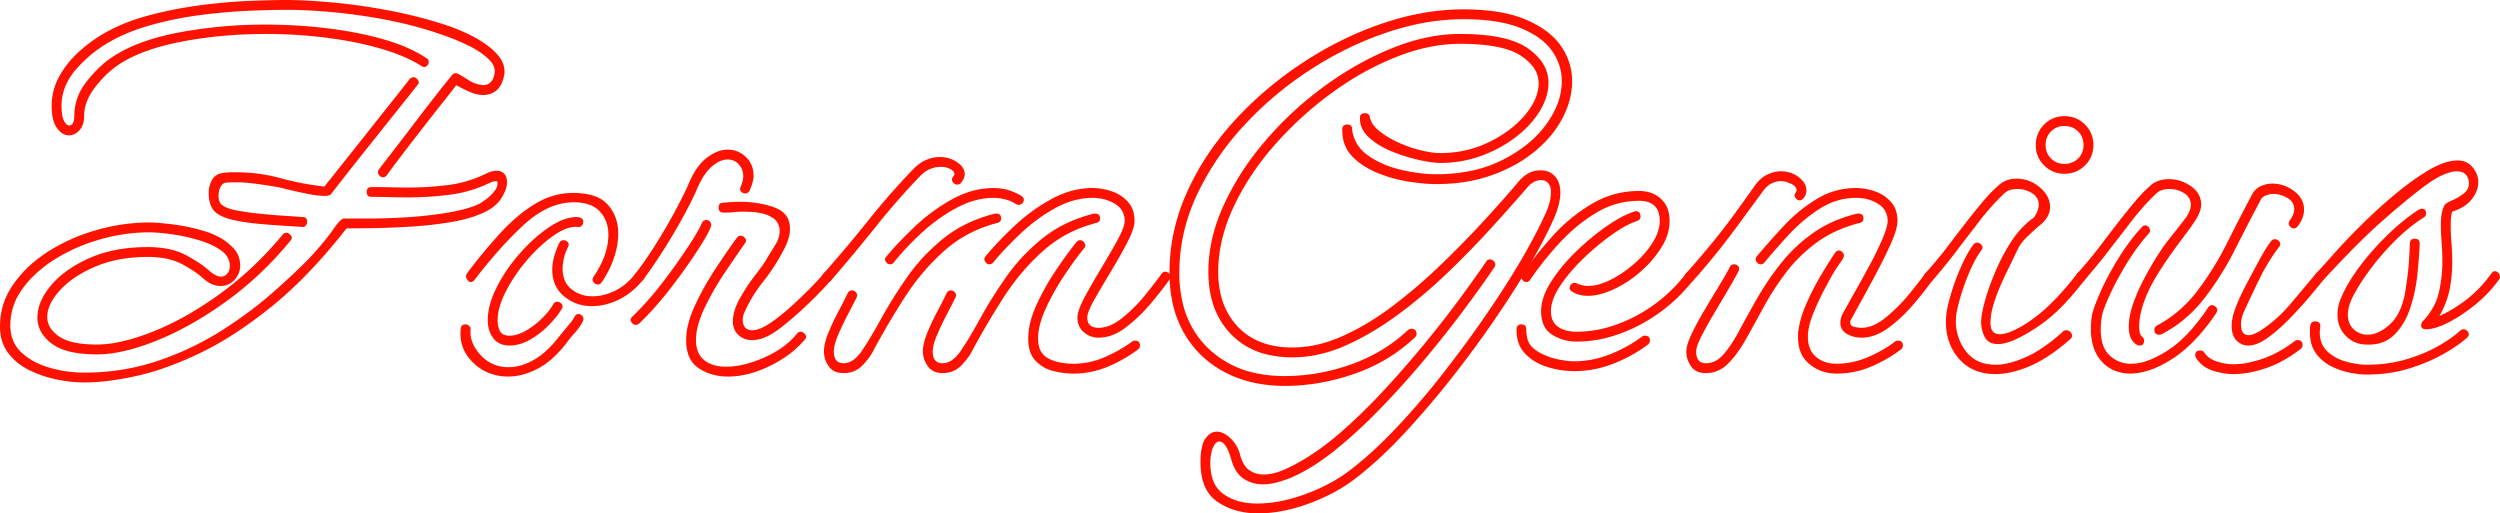 <svg width="761.87" height="156.451" viewBox="0 0 761.87 156.451" xmlns="http://www.w3.org/2000/svg" style=""><g id="svgGroup" stroke-linecap="round" fill-rule="nonzero" font-size="9pt" stroke="#ff670096" stroke-width="8" fill="#ff1100" style="stroke:#ff670096;stroke-width:8;fill:#ff1100"><path d="M 151.5 55.2 L 151.2 55.2 A 1.081 1.081 0 0 0 151.12 55.204 Q 150.991 55.213 150.755 55.25 A 13.924 13.924 0 0 0 150.6 55.275 A 3.341 3.341 0 0 0 150.29 55.344 Q 149.968 55.43 149.542 55.594 A 12.534 12.534 0 0 0 149.4 55.65 Q 143.55 58.5 137.175 59.325 Q 130.8 60.15 124.35 60.15 Q 121.5 60.15 118.725 60.075 Q 115.95 60 113.25 60 Q 111.75 60 111.75 58.5 Q 111.75 57 113.25 57 Q 115.95 57 118.725 57.075 Q 121.5 57.15 124.35 57.15 Q 130.5 57.15 136.5 56.4 Q 142.5 55.65 148.05 52.95 A 10.934 10.934 0 0 1 149.209 52.447 Q 149.791 52.236 150.316 52.137 A 4.789 4.789 0 0 1 151.2 52.05 Q 154.5 52.05 154.5 55.65 A 6.094 6.094 0 0 1 154.236 57.357 Q 154.011 58.13 153.591 58.976 A 15.581 15.581 0 0 1 152.7 60.525 Q 151.009 63.133 147.462 64.747 A 18.736 18.736 0 0 1 147 64.95 A 28.549 28.549 0 0 1 143.497 66.276 Q 141.745 66.82 139.713 67.25 A 56.81 56.81 0 0 1 137.175 67.725 Q 131.25 68.7 124.95 69.075 Q 118.65 69.45 113.4 69.525 A 1238.578 1238.578 0 0 1 110.944 69.558 Q 107.554 69.599 105.646 69.6 A 175.139 175.139 0 0 1 105.6 69.6 A 177.832 177.832 0 0 1 95.757 81.195 Q 90.269 87.099 84.781 91.754 A 105.944 105.944 0 0 1 83.1 93.15 A 135.219 135.219 0 0 1 72.718 100.838 Q 67.29 104.45 62.048 107.057 A 83.065 83.065 0 0 1 61.35 107.4 Q 50.85 112.5 41.775 114.525 A 95.242 95.242 0 0 1 34.479 115.873 Q 29.726 116.55 25.65 116.55 A 38.48 38.48 0 0 1 20.636 116.207 A 48.058 48.058 0 0 1 17.325 115.65 Q 12.9 114.75 8.925 112.8 A 18.177 18.177 0 0 1 4.077 109.39 A 16.759 16.759 0 0 1 2.475 107.55 A 12.244 12.244 0 0 1 0.196 102.031 A 16.429 16.429 0 0 1 0 99.45 Q 0 92.4 4.125 86.55 A 36.145 36.145 0 0 1 12.319 78.274 A 43.058 43.058 0 0 1 14.925 76.5 A 55.463 55.463 0 0 1 29.125 70.193 A 61.694 61.694 0 0 1 29.625 70.05 A 59.32 59.32 0 0 1 43.007 67.855 A 54.495 54.495 0 0 1 45.45 67.8 Q 48 67.8 52.8 68.4 Q 57.6 69 62.475 70.5 A 23.755 23.755 0 0 1 66.382 72.071 A 17.079 17.079 0 0 1 70.35 74.85 Q 71.635 76.018 72.284 77.187 A 5.836 5.836 0 0 1 72.6 77.85 Q 73.2 79.35 73.2 80.85 Q 73.2 83.4 71.475 85.275 A 5.554 5.554 0 0 1 67.439 87.146 A 6.782 6.782 0 0 1 67.2 87.15 Q 64.577 87.15 62.08 84.989 A 13.376 13.376 0 0 1 61.65 84.6 Q 59.7 82.8 55.575 80.55 Q 51.45 78.3 45 78.3 Q 36 78.3 29.1 81.225 A 38.881 38.881 0 0 0 23.989 83.824 Q 20.616 85.887 18.3 88.425 A 20.36 20.36 0 0 0 16.328 90.93 Q 15.394 92.348 14.913 93.723 A 8.667 8.667 0 0 0 14.4 96.6 A 6.266 6.266 0 0 0 16.063 100.839 Q 16.847 101.732 18 102.525 Q 21.6 105 29.55 105 Q 34.673 105 41.299 102.941 A 74.664 74.664 0 0 0 46.5 101.1 A 82.997 82.997 0 0 0 57.485 95.758 A 110.374 110.374 0 0 0 66.825 89.7 A 102.575 102.575 0 0 0 83.58 74.483 A 116.434 116.434 0 0 0 86.1 71.55 Q 86.535 70.97 87.25 70.951 A 1.838 1.838 0 0 1 87.3 70.95 A 1.378 1.378 0 0 1 88.128 71.233 Q 88.331 71.382 88.52 71.608 A 3.134 3.134 0 0 1 88.65 71.775 Q 89.25 72.6 88.5 73.35 A 105.162 105.162 0 0 1 71.537 89.916 A 96.731 96.731 0 0 1 68.7 92.025 Q 57.9 99.75 47.55 103.875 A 72.493 72.493 0 0 1 40.754 106.224 Q 34.571 108 29.55 108 A 42.932 42.932 0 0 1 24.669 107.743 Q 18.885 107.078 15.75 104.7 A 12.769 12.769 0 0 1 13.296 102.301 A 8.919 8.919 0 0 1 11.4 96.75 A 12.44 12.44 0 0 1 12.53 91.684 Q 13.559 89.359 15.525 87 A 26.243 26.243 0 0 1 20.513 82.444 Q 22.889 80.753 25.835 79.322 A 46.373 46.373 0 0 1 27.225 78.675 Q 34.8 75.3 45 75.3 A 33.416 33.416 0 0 1 49.993 75.651 Q 52.635 76.051 54.823 76.906 A 17.353 17.353 0 0 1 56.85 77.85 Q 61.5 80.4 63.75 82.5 Q 65.85 84.3 67.35 84.3 A 2.318 2.318 0 0 0 69.118 83.54 A 2.971 2.971 0 0 0 69.3 83.325 Q 70.05 82.35 70.05 81.15 A 5.519 5.519 0 0 0 68.114 76.918 A 8.457 8.457 0 0 0 67.2 76.2 Q 64.528 74.372 60.67 73.203 A 34.136 34.136 0 0 0 60.15 73.05 A 57.151 57.151 0 0 0 52.915 71.467 A 51.874 51.874 0 0 0 51.9 71.325 A 88.237 88.237 0 0 0 49.53 71.048 Q 47.357 70.826 45.807 70.803 A 23.623 23.623 0 0 0 45.45 70.8 Q 38.1 70.8 30.675 72.9 Q 23.25 75 17.025 78.825 A 38.477 38.477 0 0 0 10.782 83.555 A 31.836 31.836 0 0 0 6.975 87.825 Q 3.15 93 3.15 99.15 A 12.544 12.544 0 0 0 3.707 102.972 A 10.205 10.205 0 0 0 6.525 107.4 A 19.151 19.151 0 0 0 11.73 110.824 A 24.79 24.79 0 0 0 15.075 112.05 Q 20.25 113.55 25.65 113.55 A 70.655 70.655 0 0 0 43.689 111.294 A 64.781 64.781 0 0 0 47.7 110.1 A 89.447 89.447 0 0 0 66.551 101.346 A 83.903 83.903 0 0 0 66.825 101.175 A 130.289 130.289 0 0 0 77.804 93.547 A 110.283 110.283 0 0 0 82.575 89.625 Q 88.569 84.404 93.068 79.904 A 138.86 138.86 0 0 0 94.5 78.45 Q 98.457 74.123 100.68 71.12 A 38.433 38.433 0 0 0 101.55 69.9 A 28.622 28.622 0 0 1 102.352 68.779 Q 103.997 66.6 104.85 66.6 L 112.275 66.6 A 167.378 167.378 0 0 0 117.732 66.506 A 225.322 225.322 0 0 0 123.75 66.225 Q 130.05 65.85 136.05 64.875 Q 140.369 64.173 143.521 63.122 A 26.406 26.406 0 0 0 145.8 62.25 A 8.568 8.568 0 0 0 146.388 61.923 Q 146.968 61.573 147.722 61.027 A 34.67 34.67 0 0 0 148.2 60.675 Q 149.7 59.55 150.825 58.05 A 4.892 4.892 0 0 0 151.283 57.323 Q 151.629 56.637 151.629 55.984 A 2.463 2.463 0 0 0 151.5 55.2 Z M 115.725 53.6 A 2.219 2.219 0 0 1 115.425 53.25 A 1.392 1.392 0 0 1 115.238 52.88 Q 115.045 52.283 115.5 51.6 A 185.408 185.408 0 0 1 116.255 50.602 Q 117.115 49.47 118.315 47.921 A 779.739 779.739 0 0 1 119.475 46.425 A 709.103 709.103 0 0 0 122.213 42.881 A 919.362 919.362 0 0 0 125.175 39 A 985.757 985.757 0 0 1 129.661 33.136 A 861.1 861.1 0 0 1 131.1 31.275 A 662.979 662.979 0 0 1 132.464 29.522 Q 134.144 27.371 135.419 25.78 A 219.787 219.787 0 0 1 135.825 25.275 L 137.7 22.95 Q 138.4 21.97 139.557 22.492 A 2.98 2.98 0 0 1 139.725 22.575 A 27.93 27.93 0 0 1 140.745 23.145 Q 141.196 23.408 141.691 23.716 A 55.933 55.933 0 0 1 142.725 24.375 Q 144.45 25.5 146.25 25.8 A 2.038 2.038 0 0 1 146.498 25.814 Q 146.63 25.831 146.743 25.865 A 1.211 1.211 0 0 1 146.775 25.875 Q 147 25.95 147.15 25.95 A 3.614 3.614 0 0 0 148.664 25.65 Q 150.088 25.001 150.6 22.95 A 4.278 4.278 0 0 0 150.777 21.86 Q 150.826 20.111 149.335 18.471 A 8.761 8.761 0 0 0 148.95 18.075 A 20.395 20.395 0 0 0 146.04 15.753 A 27.783 27.783 0 0 0 142.875 13.95 Q 139.2 12.15 135.75 10.95 Q 132.573 9.845 131.05 9.376 A 36.189 36.189 0 0 0 130.8 9.3 A 119.594 119.594 0 0 0 119.288 6.352 A 155.247 155.247 0 0 0 109.35 4.65 A 176.41 176.41 0 0 0 95.807 3.272 A 141.866 141.866 0 0 0 87.15 3 A 192.788 192.788 0 0 0 83.266 3.042 Q 81.528 3.077 79.593 3.142 A 383.583 383.583 0 0 0 75.525 3.3 Q 68.7 3.6 61.125 4.575 Q 53.55 5.55 46.2 7.575 A 60.911 60.911 0 0 0 38.454 10.257 A 48.897 48.897 0 0 0 33.15 12.9 Q 27.45 16.2 23.1 21.225 A 18.592 18.592 0 0 0 20.014 26.065 A 15.549 15.549 0 0 0 18.75 32.25 A 21.109 21.109 0 0 0 18.803 33.802 Q 18.915 35.315 19.264 36.283 A 4.28 4.28 0 0 0 19.5 36.825 Q 20.016 37.804 20.531 38.11 A 0.912 0.912 0 0 0 21 38.25 Q 22.529 38.25 22.641 35.673 A 9.758 9.758 0 0 0 22.65 35.25 A 16.277 16.277 0 0 1 25.901 25.505 A 20.555 20.555 0 0 1 26.475 24.75 A 43.457 43.457 0 0 1 29.595 21.221 Q 31.312 19.491 33.044 18.207 A 23.887 23.887 0 0 1 34.2 17.4 A 40.95 40.95 0 0 1 41.549 13.577 Q 45.256 12.075 49.686 10.961 A 83.679 83.679 0 0 1 54.525 9.9 A 140.85 140.85 0 0 1 79.998 7.502 A 154.761 154.761 0 0 1 80.85 7.5 Q 90.45 7.5 99.75 8.625 A 120.116 120.116 0 0 1 110.687 10.442 A 98.186 98.186 0 0 1 116.925 12 A 58.738 58.738 0 0 1 122.866 14.026 Q 126.872 15.652 129.9 17.7 A 1.195 1.195 0 0 1 130.357 18.009 Q 130.556 18.232 130.62 18.564 A 1.779 1.779 0 0 1 130.65 18.9 Q 130.65 19.65 129.975 20.175 Q 129.3 20.7 128.4 20.1 A 37.411 37.411 0 0 0 123.567 17.53 Q 120.136 15.998 115.875 14.775 A 100.891 100.891 0 0 0 105.85 12.466 A 124.671 124.671 0 0 0 99.3 11.475 Q 90.3 10.35 81 10.35 Q 67.65 10.35 55.425 12.675 A 75.492 75.492 0 0 0 47.288 14.666 Q 43.324 15.888 40.088 17.469 A 35.26 35.26 0 0 0 36 19.8 A 27.888 27.888 0 0 0 31.815 23.325 A 36.496 36.496 0 0 0 28.95 26.625 Q 25.714 30.818 25.651 35.083 A 11.464 11.464 0 0 0 25.65 35.25 A 9.186 9.186 0 0 1 25.497 36.983 Q 25.302 37.998 24.858 38.79 A 4.818 4.818 0 0 1 24.225 39.675 Q 22.8 41.25 21 41.25 Q 19.05 41.25 17.4 39.075 A 6.713 6.713 0 0 1 16.427 37.192 Q 15.818 35.424 15.757 32.833 A 24.9 24.9 0 0 1 15.75 32.25 Q 15.75 27.45 18.075 23.25 Q 20.4 19.05 24.075 15.75 A 46.898 46.898 0 0 1 29.474 11.549 A 40.983 40.983 0 0 1 31.65 10.2 A 52.958 52.958 0 0 1 40.534 6.168 A 64.337 64.337 0 0 1 45.225 4.725 Q 52.8 2.7 60.675 1.65 A 179.549 179.549 0 0 1 70.167 0.63 A 147.795 147.795 0 0 1 75.525 0.3 Q 82.332 0.007 86.924 0 A 146.824 146.824 0 0 1 87.15 0 A 113.932 113.932 0 0 1 91.875 0.105 Q 94.512 0.215 97.515 0.44 A 232.987 232.987 0 0 1 101.25 0.75 A 177.595 177.595 0 0 1 115.546 2.656 A 198.885 198.885 0 0 1 118.275 3.15 A 140.3 140.3 0 0 1 133 6.727 A 127.173 127.173 0 0 1 135 7.35 A 62.467 62.467 0 0 1 140.989 9.595 Q 143.888 10.865 146.267 12.327 A 33.421 33.421 0 0 1 148.05 13.5 A 18.924 18.924 0 0 1 151.113 16.104 A 16.785 16.785 0 0 1 152.1 17.25 Q 153.75 19.35 153.75 21.9 Q 153.75 22.35 153.675 22.8 Q 153.6 23.25 153.45 23.7 Q 152.944 25.624 152.028 26.796 A 4.904 4.904 0 0 1 151.05 27.75 Q 149.4 28.95 147.3 28.95 A 9.015 9.015 0 0 1 145.177 28.683 Q 144.173 28.44 143.1 27.975 A 42.467 42.467 0 0 1 140.711 26.854 A 33.246 33.246 0 0 1 139.05 25.95 A 109.517 109.517 0 0 1 138.277 26.967 Q 136.969 28.669 134.775 31.425 A 733.142 733.142 0 0 0 131.738 35.269 A 930.162 930.162 0 0 0 128.475 39.45 Q 125.1 43.8 122.175 47.625 A 339.243 339.243 0 0 0 120.811 49.42 Q 118.924 51.923 117.912 53.383 A 47.213 47.213 0 0 0 117.9 53.4 Q 117.465 53.98 116.75 53.999 A 1.838 1.838 0 0 1 116.7 54 A 1.389 1.389 0 0 1 115.725 53.6 Z M 91.95 69.15 A 843.108 843.108 0 0 0 90.741 69.07 Q 89.073 68.962 86.845 68.822 A 2622.313 2622.313 0 0 0 86.1 68.775 Q 82.5 68.55 78.525 68.175 A 65.377 65.377 0 0 1 74.016 67.597 A 52.648 52.648 0 0 1 71.175 67.05 A 21.009 21.009 0 0 1 69.13 66.493 Q 67.21 65.857 66 64.95 A 5.466 5.466 0 0 1 64.163 62.416 Q 63.6 60.907 63.6 58.8 Q 63.6 56.55 64.725 54.675 A 3.963 3.963 0 0 1 67.147 52.873 A 6.46 6.46 0 0 1 68.55 52.65 Q 69.45 52.5 70.35 52.5 L 72 52.5 Q 78.9 52.5 85.5 54.3 Q 92.1 56.1 98.85 56.85 A 3686.572 3686.572 0 0 0 106.261 47.555 A 4155.776 4155.776 0 0 0 108.825 44.325 Q 114 37.8 118.35 32.325 Q 122.661 26.899 124.763 24.198 A 320.738 320.738 0 0 0 124.8 24.15 Q 125.235 23.57 125.95 23.551 A 1.838 1.838 0 0 1 126 23.55 A 1.378 1.378 0 0 1 126.828 23.833 Q 127.031 23.982 127.22 24.208 A 3.134 3.134 0 0 1 127.35 24.375 Q 127.95 25.2 127.2 25.95 A 801.116 801.116 0 0 1 125.935 27.548 Q 124.484 29.376 122.436 31.941 A 3699.163 3699.163 0 0 1 120.45 34.425 A 5020.007 5020.007 0 0 0 115.763 40.294 A 6356.83 6356.83 0 0 0 110.7 46.65 Q 105.45 53.25 100.8 59.25 A 1.086 1.086 0 0 1 100.452 59.473 Q 99.919 59.699 98.861 59.7 A 9.927 9.927 0 0 1 98.85 59.7 Q 97.54 59.7 95.756 59.429 A 40.452 40.452 0 0 1 93.9 59.1 Q 90.9 58.5 88.35 57.9 A 251.017 251.017 0 0 1 87.468 57.691 Q 85.716 57.272 85.35 57.15 Q 81.15 56.4 76.95 55.875 A 42.21 42.21 0 0 0 71.886 55.541 Q 71.806 55.541 71.726 55.541 A 37.489 37.489 0 0 0 68.85 55.65 A 1.935 1.935 0 0 0 67.631 56.339 Q 67.407 56.598 67.224 56.952 A 4.06 4.06 0 0 0 67.2 57 Q 66.6 58.2 66.6 59.55 Q 66.6 60.745 66.939 61.517 A 2.236 2.236 0 0 0 67.8 62.55 A 5.262 5.262 0 0 0 68.774 63.134 Q 70.13 63.778 72.45 64.2 A 81.365 81.365 0 0 0 76.78 64.862 A 99.712 99.712 0 0 0 79.575 65.175 Q 83.4 65.55 86.925 65.775 A 588.9 588.9 0 0 1 88.58 65.883 Q 90.9 66.037 92.25 66.15 A 1.733 1.733 0 0 1 92.809 66.232 Q 93.581 66.495 93.6 67.596 A 3.243 3.243 0 0 1 93.6 67.65 A 1.604 1.604 0 0 1 93.342 68.516 A 2.176 2.176 0 0 1 93.15 68.775 Q 92.733 69.262 92.058 69.168 A 1.827 1.827 0 0 1 91.95 69.15 Z" id="0" vector-effect="non-scaling-stroke" class="mMFjWpPB_0"></path><path d="M 182.25 86.7 Q 181.35 86.7 180.825 85.95 A 1.392 1.392 0 0 1 180.638 85.58 Q 180.445 84.983 180.9 84.3 Q 184.697 78.731 185.29 73.483 A 17.196 17.196 0 0 0 185.4 71.55 Q 185.4 67.2 182.775 64.425 Q 180.516 62.036 176.311 61.704 A 17.903 17.903 0 0 0 174.9 61.65 Q 167.614 61.65 160.656 67.605 A 36.938 36.938 0 0 0 159.675 68.475 A 108.797 108.797 0 0 0 152.632 75.615 Q 149.107 79.514 145.501 84.139 A 183.917 183.917 0 0 0 144.45 85.5 Q 144.149 85.801 143.848 85.901 A 0.943 0.943 0 0 1 143.55 85.95 A 1.21 1.21 0 0 1 142.739 85.633 Q 142.563 85.48 142.405 85.254 A 2.987 2.987 0 0 1 142.275 85.05 A 1.887 1.887 0 0 1 142.095 84.643 Q 141.938 84.12 142.161 83.597 A 2.134 2.134 0 0 1 142.35 83.25 A 177.801 177.801 0 0 1 148.725 75.281 A 149.456 149.456 0 0 1 152.55 70.95 A 54.66 54.66 0 0 1 158.075 65.688 A 42.618 42.618 0 0 1 163.125 62.1 A 22.644 22.644 0 0 1 170.81 59.139 A 21.207 21.207 0 0 1 174.6 58.8 A 24.573 24.573 0 0 1 178.377 59.069 Q 180.311 59.371 181.836 60.011 A 9.149 9.149 0 0 1 185.25 62.4 Q 188.4 66 188.4 71.1 Q 188.4 74.85 187.05 78.75 Q 185.7 82.65 183.3 86.1 A 1.854 1.854 0 0 1 183.004 86.416 A 1.153 1.153 0 0 1 182.25 86.7 Z M 153.17 105.019 A 5.475 5.475 0 0 1 150.375 103.125 A 7.712 7.712 0 0 1 148.913 100.001 Q 148.658 98.884 148.651 97.584 A 13.699 13.699 0 0 1 148.65 97.5 A 17.731 17.731 0 0 1 149.244 93.083 Q 149.746 91.128 150.676 89.029 A 33.88 33.88 0 0 1 151.35 87.6 Q 154.05 82.2 158.325 77.325 A 51.87 51.87 0 0 1 163.253 72.386 A 41.808 41.808 0 0 1 167.25 69.3 A 24.279 24.279 0 0 1 170.069 67.639 Q 173.072 66.15 175.65 66.15 A 4.356 4.356 0 0 1 176.39 66.207 Q 177.716 66.437 177.749 67.589 A 2.078 2.078 0 0 1 177.75 67.65 A 1.604 1.604 0 0 1 177.492 68.516 A 2.176 2.176 0 0 1 177.3 68.775 Q 176.883 69.262 176.208 69.168 A 1.827 1.827 0 0 1 176.1 69.15 Q 172.95 68.85 168.825 71.7 A 38.722 38.722 0 0 0 164.256 75.428 A 50.292 50.292 0 0 0 160.8 79.05 Q 156.9 83.55 154.275 88.575 Q 151.65 93.6 151.65 97.65 A 8.451 8.451 0 0 0 151.774 99.135 Q 151.955 100.148 152.4 100.95 A 2.448 2.448 0 0 0 153.865 102.11 Q 154.313 102.253 154.868 102.288 A 5.969 5.969 0 0 0 155.25 102.3 A 8.369 8.369 0 0 0 157.725 101.906 Q 159 101.512 160.35 100.725 Q 163.05 99.15 165.3 96.9 A 26.32 26.32 0 0 0 166.805 95.271 Q 167.94 93.926 168.6 92.7 Q 169.05 91.95 169.8 91.95 A 1.626 1.626 0 0 1 170.801 92.298 A 2.428 2.428 0 0 1 171.15 92.625 Q 171.75 93.3 171.15 94.2 A 20.43 20.43 0 0 1 169.855 96.09 Q 169.173 96.982 168.326 97.925 A 40.342 40.342 0 0 1 167.25 99.075 Q 164.7 101.7 161.55 103.5 A 14.244 14.244 0 0 1 158.406 104.848 A 11.42 11.42 0 0 1 155.25 105.3 A 7.299 7.299 0 0 1 153.17 105.019 Z M 149.195 113.747 A 14.53 14.53 0 0 1 144.15 110.475 A 13.241 13.241 0 0 1 141.473 106.825 Q 140.328 104.467 140.328 101.745 A 13.669 13.669 0 0 1 140.4 100.35 Q 140.4 98.85 141.9 98.85 Q 142.5 98.85 143.025 99.375 A 1.42 1.42 0 0 1 143.325 99.802 Q 143.479 100.148 143.415 100.567 A 1.824 1.824 0 0 1 143.4 100.65 Q 143.1 104.55 146.475 108.225 A 11.1 11.1 0 0 0 154.572 111.891 A 14.604 14.604 0 0 0 155.1 111.9 A 13.011 13.011 0 0 0 158.778 111.342 Q 160.283 110.899 161.863 110.106 A 23.152 23.152 0 0 0 162.45 109.8 Q 165.482 108.168 168.514 104.813 A 39.955 39.955 0 0 0 170.25 102.75 L 171.225 101.55 Q 172.2 100.35 173.4 98.925 A 23.939 23.939 0 0 0 174.016 98.165 Q 174.727 97.247 175.05 96.6 A 2.322 2.322 0 0 1 175.309 96.187 Q 175.699 95.7 176.25 95.7 Q 177 95.7 177.525 96.375 Q 178.05 97.05 177.6 97.95 Q 176.7 99.75 175.2 101.4 A 40.488 40.488 0 0 0 173.119 103.875 A 35.45 35.45 0 0 0 172.5 104.7 A 35.534 35.534 0 0 1 169.162 108.45 Q 167.258 110.289 165.282 111.538 A 19.144 19.144 0 0 1 163.725 112.425 A 23.342 23.342 0 0 1 159.794 114.014 A 16.995 16.995 0 0 1 154.95 114.75 A 16.034 16.034 0 0 1 149.195 113.747 Z M 180.45 93.3 Q 175.5 93.3 171.9 90.3 Q 168.3 87.3 168.3 82.2 Q 168.3 80.4 168.825 78.375 A 22.354 22.354 0 0 1 169.582 76.026 A 28.937 28.937 0 0 1 170.4 74.1 A 1.945 1.945 0 0 1 170.716 73.635 A 1.357 1.357 0 0 1 171.75 73.2 A 1.614 1.614 0 0 1 172.95 73.719 A 2.165 2.165 0 0 1 173.025 73.8 Q 173.55 74.4 173.1 75.3 A 17.411 17.411 0 0 0 172.292 77.17 A 13.405 13.405 0 0 0 171.825 78.75 A 15.232 15.232 0 0 0 171.503 80.754 A 12.733 12.733 0 0 0 171.45 81.9 A 9.727 9.727 0 0 0 171.769 84.463 A 6.919 6.919 0 0 0 174.15 88.125 Q 176.85 90.3 180.6 90.3 A 14.425 14.425 0 0 0 184.996 89.589 A 18.423 18.423 0 0 0 187.35 88.65 A 16.158 16.158 0 0 0 191.236 86.003 A 21.652 21.652 0 0 0 193.65 83.4 A 1.854 1.854 0 0 1 193.946 83.084 A 1.153 1.153 0 0 1 194.7 82.8 A 1.378 1.378 0 0 1 195.528 83.083 Q 195.731 83.232 195.92 83.458 A 3.134 3.134 0 0 1 196.05 83.625 A 1.845 1.845 0 0 1 196.227 83.919 Q 196.473 84.439 196.227 84.928 A 1.56 1.56 0 0 1 196.05 85.2 Q 192.6 89.4 188.475 91.35 A 21.297 21.297 0 0 1 184.407 92.812 A 16.713 16.713 0 0 1 180.45 93.3 Z" id="1" vector-effect="non-scaling-stroke" class="mMFjWpPB_1"></path><path d="M 220.65 64.8 Q 222.3 64.8 223.65 64.65 Q 224.41 64.566 225.074 64.529 A 17.643 17.643 0 0 1 226.05 64.5 Q 229.824 64.5 232.125 65.004 A 9.746 9.746 0 0 1 233.7 65.475 A 13.89 13.89 0 0 1 234.107 65.648 Q 235.373 66.209 236.119 66.866 A 3.565 3.565 0 0 1 236.85 67.725 Q 237.6 69 237.6 70.2 Q 237.6 72.45 236.4 74.4 L 234 78.3 A 17.426 17.426 0 0 1 233.573 79.046 Q 232.812 80.304 231.539 82.027 A 82.07 82.07 0 0 1 230.325 83.625 Q 227.7 87 225.525 90.825 Q 224.404 92.797 223.861 94.63 A 11.667 11.667 0 0 0 223.35 97.95 A 7.335 7.335 0 0 0 223.369 98.474 Q 223.567 101.24 225.9 102.75 A 5.184 5.184 0 0 0 227.662 103.49 A 7.037 7.037 0 0 0 229.2 103.65 A 9.677 9.677 0 0 0 232.251 103.123 Q 233.642 102.661 235.13 101.796 A 24.717 24.717 0 0 0 237.9 99.9 Q 242.7 96.15 247.2 91.725 A 230.963 230.963 0 0 0 247.273 91.653 Q 251.714 87.283 253.35 85.2 A 2.506 2.506 0 0 0 253.47 85.044 Q 254.048 84.228 253.5 83.475 A 3.134 3.134 0 0 0 253.37 83.308 Q 253.181 83.082 252.978 82.933 A 1.378 1.378 0 0 0 252.15 82.65 A 1.153 1.153 0 0 0 251.396 82.934 A 1.854 1.854 0 0 0 251.1 83.25 A 15.806 15.806 0 0 1 250.924 83.472 Q 250.132 84.454 248.597 86.077 A 127.462 127.462 0 0 1 247.35 87.375 A 124.349 124.349 0 0 1 244.482 90.225 A 159.204 159.204 0 0 1 241.275 93.225 A 66.605 66.605 0 0 1 238.351 95.743 A 52.363 52.363 0 0 1 234.675 98.475 Q 232.559 99.902 230.862 100.393 A 6 6 0 0 1 229.2 100.65 Q 228.3 100.65 227.55 100.2 A 2.272 2.272 0 0 1 226.803 99.442 Q 226.552 99.029 226.44 98.477 A 4.934 4.934 0 0 1 226.35 97.5 Q 226.35 97.05 226.425 96.6 Q 226.5 96.15 226.65 95.7 Q 228.9 90.45 232.425 86.025 Q 235.95 81.6 238.65 76.5 A 22.182 22.182 0 0 0 239.462 74.909 Q 240.056 73.613 240.377 72.415 A 10.329 10.329 0 0 0 240.75 69.75 Q 240.75 64.95 236.025 63.225 A 27.285 27.285 0 0 0 231.348 61.987 A 34.295 34.295 0 0 0 225.45 61.5 A 41.168 41.168 0 0 0 224.529 61.511 A 49.278 49.278 0 0 0 222.9 61.575 A 41.767 41.767 0 0 0 222.071 61.629 A 35.361 35.361 0 0 0 220.35 61.8 A 1.951 1.951 0 0 0 219.978 61.833 Q 219 62.024 219 63.3 Q 219 64.8 220.5 64.8 L 220.65 64.8 Z M 221.85 114.75 Q 216.75 114.75 212.925 112.2 Q 209.31 109.79 209.112 104.299 A 17.954 17.954 0 0 1 209.1 103.65 A 20.142 20.142 0 0 1 209.694 98.936 Q 210.366 96.143 211.8 93.075 Q 214.5 87.3 218.1 81.825 A 308.862 308.862 0 0 1 220.695 77.94 Q 222.769 74.887 224.55 72.45 Q 224.985 71.87 225.7 71.851 A 1.838 1.838 0 0 1 225.75 71.85 A 1.49 1.49 0 0 1 226.65 72.158 Q 226.855 72.309 227.046 72.534 A 3.043 3.043 0 0 1 227.1 72.6 Q 227.7 73.35 226.95 74.25 A 310.734 310.734 0 0 0 224.901 77.182 Q 223.078 79.819 220.875 83.1 Q 217.35 88.35 214.725 93.825 A 32.361 32.361 0 0 0 213.178 97.615 Q 212.1 100.863 212.1 103.65 A 10.514 10.514 0 0 0 212.354 106.037 Q 212.893 108.349 214.575 109.725 A 8.487 8.487 0 0 0 217.785 111.331 Q 219.339 111.75 221.25 111.75 Q 226.65 111.75 233.025 108.9 A 31.739 31.739 0 0 0 237.884 106.228 Q 240.856 104.215 242.85 101.7 Q 243.285 101.12 244 101.101 A 1.838 1.838 0 0 1 244.05 101.1 A 1.378 1.378 0 0 1 244.878 101.383 Q 245.081 101.532 245.27 101.758 A 3.134 3.134 0 0 1 245.4 101.925 Q 246 102.75 245.25 103.5 A 29.515 29.515 0 0 1 239.015 109.004 A 38.04 38.04 0 0 1 234.6 111.525 A 33.878 33.878 0 0 1 228.512 113.84 A 25.651 25.651 0 0 1 221.85 114.75 Z M 193.875 85.4 A 2.219 2.219 0 0 1 193.575 85.05 A 1.392 1.392 0 0 1 193.388 84.68 Q 193.195 84.083 193.65 83.4 A 111.043 111.043 0 0 0 197.933 77.394 A 134.103 134.103 0 0 0 200.475 73.425 Q 203.85 67.95 206.325 63.225 A 256.621 256.621 0 0 0 207.464 61.027 Q 208.861 58.297 209.548 56.749 A 29.414 29.414 0 0 0 209.7 56.4 A 30.691 30.691 0 0 1 211.288 53.073 Q 212.21 51.425 213.238 50.175 A 12.647 12.647 0 0 1 215.4 48.075 A 15.31 15.31 0 0 1 217.609 46.679 Q 218.895 46.021 220.133 45.765 A 7.702 7.702 0 0 1 221.7 45.6 Q 225 45.6 227.325 47.85 Q 229.65 50.1 229.65 53.55 A 7.033 7.033 0 0 1 229.508 54.894 Q 229.238 56.278 228.45 58.05 A 1.945 1.945 0 0 1 228.134 58.515 A 1.357 1.357 0 0 1 227.1 58.95 A 1.614 1.614 0 0 1 225.9 58.431 A 2.165 2.165 0 0 1 225.825 58.35 Q 225.3 57.75 225.75 56.85 Q 226.293 55.548 226.443 54.482 A 5.613 5.613 0 0 0 226.5 53.7 Q 226.5 51.6 225.15 50.1 A 4.396 4.396 0 0 0 221.96 48.606 A 5.69 5.69 0 0 0 221.7 48.6 A 5.556 5.556 0 0 0 219.578 49.046 Q 218.785 49.372 217.967 49.937 A 12.546 12.546 0 0 0 216.975 50.7 Q 214.5 52.8 212.4 57.6 Q 211.5 59.85 208.95 64.65 Q 206.4 69.45 202.95 75 A 160.86 160.86 0 0 1 198.638 81.586 A 134.068 134.068 0 0 1 196.05 85.2 Q 195.615 85.78 194.9 85.799 A 1.838 1.838 0 0 1 194.85 85.8 A 1.389 1.389 0 0 1 193.875 85.4 Z M 192.606 98.431 A 2.361 2.361 0 0 1 192.375 98.1 A 1.567 1.567 0 0 1 192.246 97.824 Q 191.99 97.083 192.75 96.45 A 92.886 92.886 0 0 0 200.783 87.549 A 104.517 104.517 0 0 0 202.2 85.725 A 223.817 223.817 0 0 0 206.139 80.385 Q 208.212 77.48 209.925 74.85 Q 212.716 70.566 213.654 68.529 A 9.907 9.907 0 0 0 213.9 67.95 A 1.945 1.945 0 0 1 214.216 67.485 A 1.357 1.357 0 0 1 215.25 67.05 A 1.506 1.506 0 0 1 215.878 67.177 Q 216.208 67.327 216.45 67.65 Q 216.9 68.249 216.601 69.147 A 3.056 3.056 0 0 1 216.6 69.15 A 12.137 12.137 0 0 1 216.109 70.299 Q 215.177 72.238 213.025 75.611 A 134.303 134.303 0 0 1 212.55 76.35 A 145.539 145.539 0 0 1 209.16 81.345 Q 207.332 83.929 205.212 86.722 A 239.12 239.12 0 0 1 204.6 87.525 A 102.256 102.256 0 0 1 196.747 96.654 A 91.832 91.832 0 0 1 194.85 98.55 A 1.568 1.568 0 0 1 194.387 98.877 A 1.409 1.409 0 0 1 193.8 99 A 1.498 1.498 0 0 1 192.606 98.431 Z" id="2" vector-effect="non-scaling-stroke" class="mMFjWpPB_2"></path><path d="M 334.8 102.9 Q 332.25 102.9 330.3 101.25 A 5.402 5.402 0 0 1 328.389 97.528 A 7.644 7.644 0 0 1 328.35 96.75 A 6 6 0 0 1 328.522 95.415 Q 328.84 94.038 329.746 92.135 A 35.393 35.393 0 0 1 330.525 90.6 A 177.534 177.534 0 0 1 332.869 86.381 A 233.384 233.384 0 0 1 335.55 81.825 Q 338.4 77.1 340.575 73.125 Q 342.75 69.15 342.75 67.35 A 6.26 6.26 0 0 0 342.274 64.863 Q 341.662 63.432 340.262 62.435 A 7.76 7.76 0 0 0 339.75 62.1 A 12.729 12.729 0 0 0 333.582 60.311 A 15.271 15.271 0 0 0 333 60.3 A 22.331 22.331 0 0 0 324.492 62.03 A 27.793 27.793 0 0 0 321.675 63.375 Q 316.05 66.45 311.175 71.025 A 111.559 111.559 0 0 0 306.619 75.544 A 86.568 86.568 0 0 0 302.7 79.95 Q 302.265 80.53 301.55 80.549 A 1.838 1.838 0 0 1 301.5 80.55 Q 300.787 80.55 300.277 79.803 A 2.896 2.896 0 0 1 300.225 79.725 Q 299.7 78.9 300.3 78.15 A 86.652 86.652 0 0 1 304.157 73.813 Q 306.126 71.735 308.415 69.551 A 141.932 141.932 0 0 1 309.075 68.925 Q 314.25 64.05 320.4 60.675 Q 326.55 57.3 333 57.3 Q 335.7 57.3 338.7 58.275 Q 341.7 59.25 343.725 61.5 A 7.737 7.737 0 0 1 345.572 65.331 A 10.922 10.922 0 0 1 345.75 67.35 A 6.713 6.713 0 0 1 345.578 68.77 Q 345.139 70.781 343.575 73.8 A 141.042 141.042 0 0 1 341.232 78.131 A 177.706 177.706 0 0 1 338.55 82.725 Q 335.792 87.298 333.666 91.028 A 276.053 276.053 0 0 0 333.525 91.275 A 37.705 37.705 0 0 0 332.678 92.844 Q 331.35 95.461 331.35 96.75 A 4.109 4.109 0 0 0 331.537 98.044 Q 332.152 99.9 334.8 99.9 Q 338.25 99.9 342 96.9 A 45.631 45.631 0 0 0 348.468 90.54 A 50.78 50.78 0 0 0 348.975 89.925 Q 352.2 85.95 354 83.4 A 1.854 1.854 0 0 1 354.296 83.084 A 1.153 1.153 0 0 1 355.05 82.8 A 1.582 1.582 0 0 1 355.87 83.037 Q 356.103 83.176 356.327 83.395 A 3.365 3.365 0 0 1 356.475 83.55 A 1.423 1.423 0 0 1 356.67 83.821 Q 356.972 84.377 356.544 85.01 A 2.39 2.39 0 0 1 356.4 85.2 Q 354.973 87.239 352.887 89.832 A 159.15 159.15 0 0 1 350.775 92.4 A 48.234 48.234 0 0 1 343.382 99.552 A 45.006 45.006 0 0 1 343.125 99.75 A 17.324 17.324 0 0 1 339.891 101.73 A 12.04 12.04 0 0 1 334.8 102.9 Z M 303.15 65.1 L 303.6 65.1 Q 305.1 65.1 305.1 66.6 Q 305.1 67.633 303.939 67.94 A 2.943 2.943 0 0 1 303.9 67.95 Q 294.6 70.35 287.775 76.425 Q 280.95 82.5 275.775 90.525 Q 270.6 98.55 266.1 106.95 A 13.884 13.884 0 0 1 265.001 108.762 Q 264.382 109.634 263.574 110.542 A 27.269 27.269 0 0 1 262.8 111.375 Q 260.55 113.7 257.1 113.7 A 7.426 7.426 0 0 1 255.341 113.505 A 4.579 4.579 0 0 1 252.525 111.6 Q 251.1 109.5 251.1 107.1 A 10.623 10.623 0 0 1 251.29 105.173 Q 251.468 104.211 251.813 103.137 A 23.912 23.912 0 0 1 252.45 101.4 Q 253.8 98.1 255.525 94.875 A 174.665 174.665 0 0 0 256.346 93.323 Q 257.513 91.087 258.3 89.4 A 1.945 1.945 0 0 1 258.616 88.935 A 1.357 1.357 0 0 1 259.65 88.5 Q 260.4 88.5 260.925 89.175 Q 261.45 89.85 261 90.75 Q 260.1 92.55 258.45 95.7 Q 256.8 98.85 255.45 102 A 24.849 24.849 0 0 0 254.798 103.677 Q 254.201 105.406 254.115 106.682 A 6.202 6.202 0 0 0 254.1 107.1 Q 254.1 110.7 257.1 110.7 A 4.98 4.98 0 0 0 259.874 109.814 Q 261.351 108.841 262.725 106.8 A 91.973 91.973 0 0 0 264.789 103.58 Q 265.688 102.115 266.654 100.445 A 191.437 191.437 0 0 0 268.65 96.9 A 128.235 128.235 0 0 1 273.244 89.224 A 157.765 157.765 0 0 1 276.45 84.45 Q 280.95 78 287.4 72.75 A 37.842 37.842 0 0 1 297.354 66.982 A 48.067 48.067 0 0 1 303.15 65.1 Z M 333.3 65.1 L 333.75 65.1 Q 335.25 65.1 335.25 66.6 Q 335.25 67.633 334.089 67.94 A 2.943 2.943 0 0 1 334.05 67.95 Q 324.75 70.35 317.925 76.425 Q 311.1 82.5 305.925 90.525 Q 300.75 98.55 296.25 106.95 A 13.884 13.884 0 0 1 295.151 108.762 Q 294.532 109.634 293.724 110.542 A 27.269 27.269 0 0 1 292.95 111.375 Q 290.7 113.7 287.25 113.7 A 6.775 6.775 0 0 1 285.404 113.463 A 4.761 4.761 0 0 1 282.75 111.6 A 8.064 8.064 0 0 1 281.522 109.089 A 7.317 7.317 0 0 1 281.25 107.1 A 10.623 10.623 0 0 1 281.44 105.173 Q 281.618 104.211 281.963 103.137 A 23.912 23.912 0 0 1 282.6 101.4 Q 283.95 98.1 285.675 94.875 A 174.665 174.665 0 0 0 286.496 93.323 Q 287.663 91.087 288.45 89.4 A 1.945 1.945 0 0 1 288.766 88.935 A 1.357 1.357 0 0 1 289.8 88.5 Q 290.55 88.5 291.075 89.175 Q 291.6 89.85 291.15 90.75 Q 290.25 92.55 288.6 95.7 Q 286.95 98.85 285.6 102 A 24.849 24.849 0 0 0 284.948 103.677 Q 284.351 105.406 284.265 106.682 A 6.202 6.202 0 0 0 284.25 107.1 Q 284.25 110.7 287.25 110.7 A 4.98 4.98 0 0 0 290.024 109.814 Q 291.501 108.841 292.875 106.8 A 91.973 91.973 0 0 0 294.939 103.58 Q 295.838 102.115 296.804 100.445 A 191.437 191.437 0 0 0 298.8 96.9 A 128.235 128.235 0 0 1 303.394 89.224 A 157.765 157.765 0 0 1 306.6 84.45 Q 311.1 78 317.55 72.75 A 37.842 37.842 0 0 1 327.504 66.982 A 48.067 48.067 0 0 1 333.3 65.1 Z M 327.15 113.85 Q 332.55 113.85 337.575 111.75 Q 342.6 109.65 346.8 106.5 Q 347.124 106.257 347.273 105.928 A 1.506 1.506 0 0 0 347.4 105.3 Q 347.4 103.8 345.9 103.8 A 2.11 2.11 0 0 0 345.703 103.809 Q 345.249 103.852 345 104.1 Q 341.1 106.95 336.525 108.9 Q 331.95 110.85 327.15 110.85 A 24.489 24.489 0 0 1 325.934 110.82 Q 324.17 110.733 322.654 110.384 A 12.916 12.916 0 0 1 319.425 109.2 A 5.53 5.53 0 0 1 316.594 105.433 A 9.542 9.542 0 0 1 316.35 103.2 A 15.451 15.451 0 0 1 316.463 101.364 Q 316.672 99.623 317.264 97.709 A 30.843 30.843 0 0 1 318.675 94.05 A 66.484 66.484 0 0 1 318.971 93.411 A 72.267 72.267 0 0 1 324.3 84 Q 327.6 79.05 330.3 75.75 A 2.2 2.2 0 0 0 330.321 75.729 Q 331.043 74.987 330.525 74.1 A 2.361 2.361 0 0 0 330.294 73.769 A 1.498 1.498 0 0 0 329.1 73.2 A 1.153 1.153 0 0 0 328.346 73.484 A 1.854 1.854 0 0 0 328.05 73.8 Q 325.35 77.1 321.9 82.2 Q 318.45 87.3 315.9 92.85 Q 314.665 95.538 314.028 98.051 A 20.94 20.94 0 0 0 313.35 103.2 A 15.851 15.851 0 0 0 313.389 104.33 Q 313.642 107.862 315.525 109.875 Q 317.7 112.2 320.85 113.025 Q 324 113.85 327.15 113.85 Z M 251.339 85.633 Q 251.163 85.48 251.005 85.254 A 2.987 2.987 0 0 1 250.875 85.05 A 2.017 2.017 0 0 1 250.717 84.715 Q 250.506 84.126 250.808 83.606 A 1.687 1.687 0 0 1 250.95 83.4 Q 258 75.45 264.525 67.275 Q 271.05 59.1 278.4 51.45 Q 280.213 49.637 282.091 48.797 A 9.094 9.094 0 0 1 282.375 48.675 A 11.298 11.298 0 0 1 284.754 47.986 A 9.555 9.555 0 0 1 286.35 47.85 A 9.72 9.72 0 0 1 289.756 48.435 A 8.975 8.975 0 0 1 291.675 49.425 A 7.129 7.129 0 0 1 292.799 50.352 Q 293.418 50.991 293.718 51.701 A 3.56 3.56 0 0 1 294 53.1 A 2.931 2.931 0 0 1 293.817 54.083 Q 293.532 54.886 292.8 55.8 A 1.568 1.568 0 0 1 292.337 56.127 A 1.409 1.409 0 0 1 291.75 56.25 A 1.558 1.558 0 0 1 290.526 55.695 A 2.211 2.211 0 0 1 290.325 55.425 Q 289.849 54.676 290.423 53.865 A 2.66 2.66 0 0 1 290.55 53.7 Q 290.751 53.499 290.817 53.299 A 0.629 0.629 0 0 0 290.85 53.1 A 1.405 1.405 0 0 0 290.434 52.12 Q 289.915 51.566 288.75 51.15 A 5.288 5.288 0 0 0 288.096 50.979 A 6.27 6.27 0 0 0 287.775 50.925 A 6.594 6.594 0 0 0 287.35 50.879 Q 287.112 50.861 286.839 50.854 A 13.472 13.472 0 0 0 286.5 50.85 A 7.049 7.049 0 0 0 285.025 51.014 Q 284.37 51.155 283.669 51.415 A 11.686 11.686 0 0 0 283.575 51.45 Q 282 52.05 280.5 53.55 Q 273.3 61.05 266.775 69.225 Q 260.25 77.4 253.35 85.35 Q 252.915 85.93 252.2 85.949 A 1.838 1.838 0 0 1 252.15 85.95 A 1.21 1.21 0 0 1 251.339 85.633 Z M 269.925 79.725 Q 269.4 78.9 270.15 78.15 A 86.652 86.652 0 0 1 274.007 73.813 Q 275.976 71.735 278.265 69.551 A 141.932 141.932 0 0 1 278.925 68.925 Q 284.1 64.05 290.25 60.675 Q 296.4 57.3 302.85 57.3 A 15.804 15.804 0 0 1 306.583 57.759 A 17.89 17.89 0 0 1 307.125 57.9 Q 309.3 58.5 311.25 59.7 Q 312 60.15 312 60.9 A 1.389 1.389 0 0 1 311.6 61.876 A 2.219 2.219 0 0 1 311.25 62.175 Q 310.57 62.651 309.644 62.202 A 3.214 3.214 0 0 1 309.45 62.1 A 9.356 9.356 0 0 0 307.433 61.094 A 11.6 11.6 0 0 0 306.3 60.75 A 15.211 15.211 0 0 0 304.109 60.363 A 12.784 12.784 0 0 0 302.85 60.3 Q 297.15 60.3 291.45 63.375 Q 285.75 66.45 280.875 70.95 A 89.739 89.739 0 0 0 275.536 76.294 A 72.623 72.623 0 0 0 272.4 79.95 Q 271.965 80.53 271.25 80.549 A 1.838 1.838 0 0 1 271.2 80.55 Q 270.487 80.55 269.977 79.803 A 2.896 2.896 0 0 1 269.925 79.725 Z" id="3" vector-effect="non-scaling-stroke" class="mMFjWpPB_3"></path><path d="M 414.45 36.15 L 414.45 35.85 A 1.733 1.733 0 0 1 414.533 35.291 Q 414.795 34.519 415.896 34.5 A 3.243 3.243 0 0 1 415.95 34.5 A 2.237 2.237 0 0 1 416.513 34.565 Q 417.335 34.779 417.45 35.7 A 5.964 5.964 0 0 0 418.433 37.941 Q 418.956 38.694 419.731 39.408 A 12.073 12.073 0 0 0 420.3 39.9 A 23.215 23.215 0 0 0 422.963 41.756 Q 424.38 42.61 426.043 43.376 A 36.818 36.818 0 0 0 426.15 43.425 Q 429.6 45 433.05 45.825 A 37.297 37.297 0 0 0 435.394 46.311 Q 437.363 46.65 438.9 46.65 Q 446.85 46.65 453.675 43.35 A 37.363 37.363 0 0 0 460.016 39.508 A 29.47 29.47 0 0 0 464.7 35.1 Q 467.854 31.383 468.64 27.751 A 11.328 11.328 0 0 0 468.9 25.35 A 8.303 8.303 0 0 0 466.97 20.073 Q 466 18.854 464.543 17.741 A 19.441 19.441 0 0 0 463.425 16.95 A 16.568 16.568 0 0 0 459.386 15.09 Q 455.195 13.743 448.808 13.439 A 82.3 82.3 0 0 0 444.9 13.35 Q 435.6 13.35 425.4 17.4 A 86.766 86.766 0 0 0 409.221 25.962 A 99.303 99.303 0 0 0 405.6 28.5 Q 396 35.55 388.2 44.475 A 81.434 81.434 0 0 0 378.314 58.411 A 72.631 72.631 0 0 0 375.825 63.3 A 50.749 50.749 0 0 0 372.158 74.191 A 41.931 41.931 0 0 0 371.25 82.8 A 29.769 29.769 0 0 0 372.09 90.067 A 20.96 20.96 0 0 0 377.25 99.6 Q 383.25 105.9 393.9 105.9 A 34.879 34.879 0 0 0 404.385 104.231 A 43.357 43.357 0 0 0 408.9 102.525 A 73.33 73.33 0 0 0 419.348 96.821 A 87.553 87.553 0 0 0 424.05 93.525 Q 431.55 87.9 438.6 81.15 Q 445.65 74.4 451.875 67.65 A 434.127 434.127 0 0 0 457.744 61.163 A 317.583 317.583 0 0 0 462.9 55.2 A 10.769 10.769 0 0 1 465.065 53.254 A 7.839 7.839 0 0 1 469.5 51.9 A 6.207 6.207 0 0 1 471.844 52.331 A 5.769 5.769 0 0 1 473.775 53.625 Q 475.204 55.054 475.449 57.665 A 12.134 12.134 0 0 1 475.5 58.8 Q 475.5 62.1 473.55 66.6 A 106.441 106.441 0 0 1 471.139 71.67 Q 468.9 76.087 465.9 81.15 A 267.066 267.066 0 0 1 460.763 89.456 A 329.837 329.837 0 0 1 454.95 98.175 Q 448.8 107.1 441.9 115.8 A 273.128 273.128 0 0 1 428.765 131.19 A 249.683 249.683 0 0 1 427.875 132.15 A 139.011 139.011 0 0 1 420.368 139.643 A 106.586 106.586 0 0 1 413.85 145.2 A 49.158 49.158 0 0 1 404.391 151.126 A 60.287 60.287 0 0 1 399.3 153.3 A 52.221 52.221 0 0 1 391.129 155.662 A 39.718 39.718 0 0 1 383.4 156.45 A 24.601 24.601 0 0 1 377.095 155.675 A 19.584 19.584 0 0 1 371.025 152.925 A 11.068 11.068 0 0 1 366.704 146.968 Q 365.85 144.323 365.85 140.85 A 27.615 27.615 0 0 1 365.944 138.487 Q 366.225 135.225 367.35 133.65 Q 368.85 131.55 370.8 131.55 Q 372.491 131.55 374.231 132.911 A 10.829 10.829 0 0 1 375.075 133.65 A 10.399 10.399 0 0 1 377.888 138.462 A 12.588 12.588 0 0 1 378 138.9 A 11.865 11.865 0 0 0 378.658 140.686 Q 379.486 142.448 380.775 143.325 A 7.393 7.393 0 0 0 384.901 144.599 A 8.943 8.943 0 0 0 385.05 144.6 A 13.698 13.698 0 0 0 388.494 144.138 A 18.942 18.942 0 0 0 391.425 143.1 A 54.365 54.365 0 0 0 397.121 140.142 A 60.89 60.89 0 0 0 398.175 139.5 A 78.33 78.33 0 0 0 401.759 137.137 A 62.49 62.49 0 0 0 404.25 135.3 A 164.445 164.445 0 0 0 405.516 134.306 Q 407.288 132.9 408.3 132 A 165.815 165.815 0 0 0 418.383 122.466 A 191.201 191.201 0 0 0 421.725 118.95 Q 428.4 111.75 434.475 104.325 Q 440.55 96.9 445.275 90.45 A 607.137 607.137 0 0 0 447.521 87.366 Q 450.713 82.95 452.85 79.8 Q 453.3 79.05 454.05 79.05 A 1.49 1.49 0 0 1 454.95 79.358 Q 455.155 79.509 455.346 79.734 A 3.043 3.043 0 0 1 455.4 79.8 Q 455.964 80.504 455.469 81.341 A 2.392 2.392 0 0 1 455.4 81.45 Q 452.822 85.266 449.429 89.932 A 478.936 478.936 0 0 1 446.175 94.35 A 327.009 327.009 0 0 1 438.151 104.669 A 381.859 381.859 0 0 1 434.175 109.5 Q 427.65 117.3 420.6 124.575 A 160.19 160.19 0 0 1 411.788 133.024 A 134.551 134.551 0 0 1 406.5 137.475 A 69.208 69.208 0 0 1 400.418 141.837 Q 397.075 143.957 393.839 145.38 A 41.069 41.069 0 0 1 392.85 145.8 Q 390.9 146.55 388.875 147.075 Q 386.85 147.6 384.75 147.6 Q 381.6 147.6 378.975 145.875 Q 376.873 144.494 375.685 141.429 A 17.047 17.047 0 0 1 375.15 139.8 A 22.719 22.719 0 0 0 374.567 138.016 Q 373.491 135.17 372.148 134.661 A 1.674 1.674 0 0 0 371.55 134.55 A 1.334 1.334 0 0 0 370.719 134.859 Q 370.159 135.295 369.675 136.35 A 7.851 7.851 0 0 0 369.173 137.869 Q 368.992 138.657 368.913 139.593 A 18.454 18.454 0 0 0 368.85 141.15 A 16.888 16.888 0 0 0 369.189 144.652 Q 369.631 146.736 370.651 148.284 A 8.582 8.582 0 0 0 372.9 150.6 A 15.146 15.146 0 0 0 378.45 152.98 Q 380.535 153.435 382.944 153.45 A 26.355 26.355 0 0 0 383.1 153.45 Q 390.15 153.45 398.175 150.45 A 55.308 55.308 0 0 0 406.727 146.43 A 45.101 45.101 0 0 0 412.05 142.8 A 106.777 106.777 0 0 0 419.307 136.587 A 141.061 141.061 0 0 0 425.85 130.05 A 232.091 232.091 0 0 0 437.958 116.064 A 255.002 255.002 0 0 0 439.65 113.925 Q 446.4 105.3 452.475 96.525 A 294.78 294.78 0 0 0 459.521 85.882 A 240.033 240.033 0 0 0 463.275 79.725 A 201.36 201.36 0 0 0 466.555 73.949 Q 469.069 69.337 470.85 65.4 A 28.502 28.502 0 0 0 471.53 63.829 Q 471.816 63.106 472.016 62.46 A 13.014 13.014 0 0 0 472.275 61.5 Q 472.65 59.85 472.65 58.65 A 8.054 8.054 0 0 0 472.615 57.866 Q 472.534 57.044 472.27 56.527 A 2.103 2.103 0 0 0 472.2 56.4 A 5.346 5.346 0 0 0 471.919 55.975 Q 471.61 55.556 471.3 55.35 Q 470.7 54.9 469.65 54.9 Q 467.36 54.9 465.48 57.085 A 9.914 9.914 0 0 0 465.3 57.3 Q 460.819 62.481 455.096 68.774 A 863.282 863.282 0 0 1 454.275 69.675 A 277.818 277.818 0 0 1 444.389 79.955 A 311.571 311.571 0 0 1 440.85 83.4 Q 433.65 90.3 425.775 96.075 A 88.921 88.921 0 0 1 415.126 102.819 A 75.831 75.831 0 0 1 409.875 105.375 A 41.853 41.853 0 0 1 399.873 108.404 A 36.484 36.484 0 0 1 393.9 108.9 A 32.529 32.529 0 0 1 386.023 108 A 22.261 22.261 0 0 1 375.075 101.775 Q 368.25 94.65 368.25 82.8 Q 368.25 72.6 373.05 62.25 A 83.188 83.188 0 0 1 383.86 45.015 A 94.555 94.555 0 0 1 385.875 42.6 Q 393.9 33.3 403.95 26.025 A 98.154 98.154 0 0 1 419.28 16.862 A 86.859 86.859 0 0 1 424.575 14.55 A 61.779 61.779 0 0 1 435.499 11.288 A 48.862 48.862 0 0 1 444.9 10.35 A 75.624 75.624 0 0 1 452.043 10.662 Q 461.104 11.525 465.675 14.775 Q 470.379 18.118 471.528 22.361 A 10.806 10.806 0 0 1 471.9 25.2 Q 471.9 29.4 469.35 33.675 A 26.594 26.594 0 0 1 465.372 38.755 A 34.072 34.072 0 0 1 462.225 41.55 A 37.984 37.984 0 0 1 454.207 46.351 A 44.596 44.596 0 0 1 451.65 47.4 A 36.009 36.009 0 0 1 438.907 49.65 L 438.9 49.65 Q 436.5 49.65 432.45 48.75 A 52.244 52.244 0 0 1 425.305 46.601 A 58.197 58.197 0 0 1 424.275 46.2 A 26.087 26.087 0 0 1 420.252 44.193 A 20.79 20.79 0 0 1 417.3 42 A 9.568 9.568 0 0 1 415.578 40.004 A 7.065 7.065 0 0 1 414.45 36.15 Z M 409.05 39.6 L 409.05 39.45 Q 409.05 37.95 410.55 37.95 Q 411.827 37.95 412.017 38.927 A 1.951 1.951 0 0 1 412.05 39.3 A 11.018 11.018 0 0 0 416.405 47.017 A 13.8 13.8 0 0 0 416.925 47.4 A 26.968 26.968 0 0 0 423.512 50.745 A 33.258 33.258 0 0 0 426.975 51.75 Q 432.75 53.1 437.7 53.1 A 51.813 51.813 0 0 0 447.886 52.144 A 39.14 39.14 0 0 0 457.875 48.75 Q 466.5 44.4 471.225 37.875 A 27.624 27.624 0 0 0 474.284 32.561 A 19.708 19.708 0 0 0 475.95 24.75 Q 475.95 19.65 472.875 15.375 A 16.779 16.779 0 0 0 469.069 11.621 Q 466.603 9.829 463.2 8.475 Q 458.405 6.568 451.472 6.046 A 73.74 73.74 0 0 0 445.95 5.85 A 69.37 69.37 0 0 0 429.362 7.935 A 84.058 84.058 0 0 0 422.4 9.975 Q 410.25 14.1 399 21.45 Q 387.75 28.8 378.825 38.55 A 83.035 83.035 0 0 0 365.407 58.04 A 78.07 78.07 0 0 0 364.65 59.625 Q 359.4 70.95 359.4 83.1 A 38.921 38.921 0 0 0 360.583 92.966 A 27.621 27.621 0 0 0 368.175 106.125 A 29.562 29.562 0 0 0 383.571 113.892 A 42.411 42.411 0 0 0 391.5 114.6 Q 401.7 114.6 411.675 111.075 Q 421.65 107.55 429 100.65 A 1.568 1.568 0 0 1 429.463 100.323 A 1.409 1.409 0 0 1 430.05 100.2 A 2.375 2.375 0 0 1 430.703 100.282 Q 431.7 100.567 431.7 101.85 Q 431.7 102.3 431.1 102.9 Q 423.3 110.25 412.725 113.925 Q 402.15 117.6 391.5 117.6 Q 381.15 117.6 373.2 113.4 Q 365.25 109.2 360.825 101.475 A 32.843 32.843 0 0 1 357.023 90.676 A 44.246 44.246 0 0 1 356.4 83.1 Q 356.4 70.35 361.8 58.425 Q 367.2 46.5 376.5 36.45 Q 385.8 26.4 397.425 18.825 Q 409.05 11.25 421.575 7.05 A 81.235 81.235 0 0 1 437.346 3.392 A 69.417 69.417 0 0 1 445.95 2.85 A 71.723 71.723 0 0 1 453.395 3.213 Q 460.027 3.907 464.85 5.925 A 32.186 32.186 0 0 1 469.791 8.48 Q 472.448 10.181 474.312 12.263 A 17.683 17.683 0 0 1 475.65 13.95 Q 479.1 18.9 479.1 24.75 Q 479.1 30.3 476.25 35.85 A 30.719 30.719 0 0 1 471.091 43.02 A 38.364 38.364 0 0 1 467.925 45.975 A 40.571 40.571 0 0 1 459.478 51.363 A 50.156 50.156 0 0 1 454.8 53.325 A 45.841 45.841 0 0 1 444.535 55.71 A 58.026 58.026 0 0 1 437.7 56.1 A 42.449 42.449 0 0 1 434.449 55.967 Q 432.075 55.784 429.3 55.35 Q 424.5 54.6 419.85 52.725 A 24.441 24.441 0 0 1 415.176 50.253 A 20.112 20.112 0 0 1 412.125 47.7 A 10.689 10.689 0 0 1 409.141 41.248 A 14.563 14.563 0 0 1 409.05 39.6 Z" id="4" vector-effect="non-scaling-stroke" class="mMFjWpPB_4"></path><path d="M 480.45 104.1 A 37.33 37.33 0 0 0 489.504 102.97 A 45.533 45.533 0 0 0 499.725 99 Q 509.4 93.9 516.15 85.2 A 2.66 2.66 0 0 0 516.278 85.035 Q 516.852 84.224 516.375 83.475 A 2.211 2.211 0 0 0 516.174 83.205 A 1.558 1.558 0 0 0 514.95 82.65 A 1.153 1.153 0 0 0 514.196 82.934 A 1.854 1.854 0 0 0 513.9 83.25 Q 507.45 91.65 498.375 96.375 A 46.108 46.108 0 0 1 492.655 98.892 A 35.963 35.963 0 0 1 480.45 101.1 A 15.112 15.112 0 0 1 479.849 101.088 Q 478.567 101.037 477.474 100.765 A 8.039 8.039 0 0 1 474.825 99.6 A 4.82 4.82 0 0 1 472.852 96.644 A 7.874 7.874 0 0 1 472.65 94.8 Q 472.65 92.482 473.903 89.826 A 21.561 21.561 0 0 1 475.425 87.15 A 43.611 43.611 0 0 1 478.248 83.359 A 55.96 55.96 0 0 1 482.475 78.825 Q 486.75 74.7 491.175 71.55 A 45.692 45.692 0 0 1 493.958 69.709 Q 495.289 68.901 496.499 68.32 A 18.595 18.595 0 0 1 498.9 67.35 Q 499.196 67.223 499.408 67.061 A 1.28 1.28 0 0 0 499.95 66 A 3.552 3.552 0 0 0 499.95 65.953 Q 499.934 64.73 499.07 64.44 A 1.945 1.945 0 0 0 498.45 64.35 A 0.528 0.528 0 0 0 498.401 64.352 Q 498.356 64.356 498.319 64.369 A 0.235 0.235 0 0 0 498.225 64.425 A 0.222 0.222 0 0 1 498.167 64.466 Q 498.101 64.5 498 64.5 Q 494.55 65.55 489.75 68.85 Q 484.95 72.15 480.375 76.575 A 58.199 58.199 0 0 0 477.662 79.377 A 49.034 49.034 0 0 0 472.725 85.8 A 26.402 26.402 0 0 0 471.892 87.19 Q 470.912 88.95 470.36 90.626 A 13.323 13.323 0 0 0 469.65 94.8 A 15.01 15.01 0 0 0 469.653 95.104 Q 469.752 99.963 473.025 102 Q 476.4 104.1 480.45 104.1 Z M 481.607 89.904 A 7.806 7.806 0 0 1 479.25 88.95 A 2.322 2.322 0 0 1 478.837 88.691 Q 478.35 88.302 478.35 87.75 Q 478.35 87 479.025 86.475 Q 479.7 85.95 480.6 86.4 A 11.058 11.058 0 0 0 482.013 86.886 Q 483.01 87.15 483.9 87.15 A 12.428 12.428 0 0 0 486.985 86.738 Q 488.352 86.388 489.815 85.74 A 23.38 23.38 0 0 0 490.8 85.275 Q 494.55 83.4 498 80.4 A 31.277 31.277 0 0 0 501.815 76.474 A 26.447 26.447 0 0 0 503.625 73.95 A 16.369 16.369 0 0 0 504.951 71.405 Q 505.8 69.319 505.8 67.35 Q 505.8 62.446 501.795 61.453 A 9.55 9.55 0 0 0 499.5 61.2 Q 492.45 61.2 486.375 64.875 Q 480.3 68.55 475.275 74.025 A 102.493 102.493 0 0 0 467.852 83.07 A 92.078 92.078 0 0 0 466.35 85.2 Q 465.9 85.95 465.15 85.95 A 1.389 1.389 0 0 1 464.175 85.55 A 2.219 2.219 0 0 1 463.875 85.2 A 1.392 1.392 0 0 1 463.688 84.83 Q 463.495 84.233 463.95 83.55 Q 467.85 77.85 473.1 72 Q 478.35 66.15 485.025 62.175 Q 491.7 58.2 499.5 58.2 A 11.195 11.195 0 0 1 502.657 58.625 A 8.814 8.814 0 0 1 506.175 60.6 A 7.831 7.831 0 0 1 508.544 64.822 A 11.796 11.796 0 0 1 508.8 67.35 A 14.065 14.065 0 0 1 507.577 73.008 A 18.31 18.31 0 0 1 506.325 75.375 A 32.442 32.442 0 0 1 501.412 81.438 A 37.489 37.489 0 0 1 500.025 82.725 A 34.394 34.394 0 0 1 492.796 87.666 A 31.973 31.973 0 0 1 491.85 88.125 A 25.145 25.145 0 0 1 488.566 89.398 Q 486.789 89.939 485.156 90.091 A 13.549 13.549 0 0 1 483.9 90.15 A 10.196 10.196 0 0 1 481.607 89.904 Z M 473.012 112.246 A 31.373 31.373 0 0 1 471.75 111.9 A 16.491 16.491 0 0 1 466.984 109.647 A 15.07 15.07 0 0 1 464.925 107.925 A 9.281 9.281 0 0 1 462.358 102.903 A 13.312 13.312 0 0 1 462.15 100.5 A 2.63 2.63 0 0 1 462.22 99.867 Q 462.425 99.041 463.24 98.886 A 2.194 2.194 0 0 1 463.65 98.85 A 1.945 1.945 0 0 1 464.27 98.94 Q 465.134 99.23 465.15 100.453 A 3.552 3.552 0 0 1 465.15 100.5 A 11.736 11.736 0 0 0 465.271 102.241 Q 465.519 103.891 466.275 105 Q 467.049 106.134 468.637 107.127 A 15.863 15.863 0 0 0 470.25 108 A 21.063 21.063 0 0 0 474.394 109.417 A 23.866 23.866 0 0 0 475.125 109.575 A 31.792 31.792 0 0 0 476.999 109.895 Q 478.482 110.1 479.7 110.1 Q 485.25 110.1 490.575 108 Q 495.9 105.9 500.4 102.6 Q 500.649 102.352 501.103 102.309 A 2.11 2.11 0 0 1 501.3 102.3 Q 502.8 102.3 502.8 103.8 A 1.506 1.506 0 0 1 502.673 104.428 Q 502.524 104.757 502.2 105 Q 497.4 108.6 491.625 110.85 Q 485.85 113.1 479.7 113.1 A 27.355 27.355 0 0 1 473.012 112.246 Z" id="5" vector-effect="non-scaling-stroke" class="mMFjWpPB_5"></path><path d="M 567.3 102.9 A 11.209 11.209 0 0 0 567.786 102.889 Q 570.135 102.788 572.485 101.7 A 17.947 17.947 0 0 0 575.7 99.75 Q 579.9 96.6 583.425 92.4 A 159.15 159.15 0 0 0 585.537 89.832 Q 587.623 87.239 589.05 85.2 A 2.39 2.39 0 0 0 589.194 85.01 Q 589.622 84.377 589.32 83.821 A 1.423 1.423 0 0 0 589.125 83.55 A 3.365 3.365 0 0 0 588.977 83.395 Q 588.753 83.176 588.52 83.037 A 1.582 1.582 0 0 0 587.7 82.8 A 1.153 1.153 0 0 0 586.946 83.084 A 1.854 1.854 0 0 0 586.65 83.4 A 53.397 53.397 0 0 1 586.254 83.954 Q 584.992 85.694 583.107 88.027 A 187.714 187.714 0 0 1 581.55 89.925 A 54.125 54.125 0 0 1 580.666 90.964 A 48.094 48.094 0 0 1 574.5 96.9 Q 570.75 99.9 567.3 99.9 A 8.14 8.14 0 0 1 566.318 99.838 A 10.418 10.418 0 0 1 565.05 99.6 A 2.943 2.943 0 0 1 565.011 99.59 Q 563.85 99.283 563.85 98.25 A 1.601 1.601 0 0 1 563.852 98.181 Q 563.876 97.615 564.3 97.05 Q 565.5 94.8 567.75 90.75 Q 570 86.7 572.4 82.125 A 147.636 147.636 0 0 0 574.632 77.7 A 113.428 113.428 0 0 0 576.525 73.575 Q 577.738 70.78 578.098 68.838 A 8.229 8.229 0 0 0 578.25 67.35 A 10.922 10.922 0 0 0 578.072 65.331 A 7.737 7.737 0 0 0 576.225 61.5 Q 574.2 59.25 571.275 58.275 Q 568.35 57.3 565.65 57.3 Q 559.2 57.3 553.725 60.6 Q 548.25 63.9 543.75 68.7 Q 539.25 73.5 535.35 78.15 Q 534.75 78.9 535.275 79.725 A 2.896 2.896 0 0 0 535.327 79.803 Q 535.837 80.55 536.55 80.55 A 1.838 1.838 0 0 0 536.6 80.549 Q 537.315 80.53 537.75 79.95 A 163.264 163.264 0 0 1 540.443 76.758 A 196.936 196.936 0 0 1 545.4 71.25 Q 549.6 66.75 554.7 63.525 Q 559.8 60.3 565.65 60.3 A 14.941 14.941 0 0 1 566.689 60.336 A 12.202 12.202 0 0 1 572.325 62.1 A 7.641 7.641 0 0 1 572.728 62.365 Q 574.189 63.397 574.804 64.906 A 6.424 6.424 0 0 1 575.25 67.35 Q 575.25 69.15 573.6 72.975 Q 571.95 76.8 569.55 81.225 Q 567.15 85.65 564.9 89.625 A 871.253 871.253 0 0 0 564.86 89.696 Q 563.201 92.628 562.2 94.448 A 147.229 147.229 0 0 0 561.6 95.55 Q 560.85 96.9 560.85 98.4 A 4.782 4.782 0 0 0 560.858 98.669 Q 560.93 99.951 561.702 100.845 A 4.267 4.267 0 0 0 562.875 101.775 Q 564.9 102.9 567.3 102.9 Z M 565.95 65.1 L 566.4 65.1 Q 567.9 65.1 567.9 66.6 Q 567.9 67.633 566.739 67.94 A 2.943 2.943 0 0 1 566.7 67.95 Q 559.05 69.9 553.575 73.95 Q 548.1 78 544.2 83.175 A 84.307 84.307 0 0 0 537.421 93.666 A 78.228 78.228 0 0 0 537.375 93.75 A 675.473 675.473 0 0 1 534.544 98.925 A 522.279 522.279 0 0 1 531.9 103.65 A 40.611 40.611 0 0 1 529.653 107.199 Q 528.424 108.924 527.131 110.285 A 22.834 22.834 0 0 1 526.5 110.925 A 9.965 9.965 0 0 1 523.528 112.962 A 8.987 8.987 0 0 1 519.9 113.7 A 7.426 7.426 0 0 1 518.141 113.505 A 4.579 4.579 0 0 1 515.325 111.6 Q 513.9 109.5 513.9 107.1 A 6.492 6.492 0 0 1 514.046 105.81 Q 514.309 104.521 515.051 102.796 A 30.332 30.332 0 0 1 515.55 101.7 Q 517.2 98.25 519.525 94.35 Q 521.85 90.45 523.95 87 Q 525.681 84.156 526.699 82.23 A 39.433 39.433 0 0 0 527.1 81.45 A 1.945 1.945 0 0 1 527.416 80.985 A 1.357 1.357 0 0 1 528.45 80.55 A 1.614 1.614 0 0 1 529.65 81.069 A 2.165 2.165 0 0 1 529.725 81.15 Q 530.25 81.75 529.8 82.65 A 42.631 42.631 0 0 1 529.28 83.653 Q 528.394 85.312 526.875 87.9 Q 524.85 91.35 522.525 95.25 A 151.227 151.227 0 0 0 520.431 98.87 Q 519.465 100.597 518.657 102.166 A 90.445 90.445 0 0 0 518.55 102.375 A 30.243 30.243 0 0 0 517.848 103.836 Q 516.922 105.915 516.901 107.048 A 2.808 2.808 0 0 0 516.9 107.1 Q 516.9 110.7 519.9 110.7 A 6.357 6.357 0 0 0 523.782 109.358 A 9.682 9.682 0 0 0 525.3 107.925 A 29.545 29.545 0 0 0 527.25 105.386 Q 528.675 103.322 530.1 100.65 Q 532.5 96.15 535.5 90.9 A 84.245 84.245 0 0 1 540.591 83.067 A 95.68 95.68 0 0 1 542.55 80.475 A 47.385 47.385 0 0 1 550.901 72.223 A 53.447 53.447 0 0 1 552.3 71.175 A 35.712 35.712 0 0 1 560.527 66.782 A 45.525 45.525 0 0 1 565.95 65.1 Z M 559.65 113.85 Q 565.2 113.85 570.15 111.75 Q 575.1 109.65 579.3 106.5 Q 579.624 106.257 579.773 105.928 A 1.506 1.506 0 0 0 579.9 105.3 Q 579.9 103.8 578.4 103.8 A 2.11 2.11 0 0 0 578.203 103.809 Q 577.749 103.852 577.5 104.1 A 35.512 35.512 0 0 1 576.306 104.969 A 38.856 38.856 0 0 1 569.1 108.9 Q 564.45 110.85 559.65 110.85 A 11.864 11.864 0 0 1 557.855 110.719 A 8.74 8.74 0 0 1 553.425 108.75 A 6.659 6.659 0 0 1 552.968 108.324 Q 550.95 106.257 550.95 102.6 A 13.14 13.14 0 0 1 551.109 100.621 Q 551.302 99.362 551.725 97.949 A 30.108 30.108 0 0 1 552.75 95.1 Q 554.55 90.75 556.8 86.7 Q 558.6 83.25 560.1 81.075 L 561.6 78.9 A 3.214 3.214 0 0 0 561.703 78.706 Q 562.151 77.78 561.675 77.1 A 2.219 2.219 0 0 0 561.376 76.75 A 1.389 1.389 0 0 0 560.4 76.35 Q 559.65 76.35 559.2 77.1 Q 557.982 78.881 556.558 81.19 A 171.988 171.988 0 0 0 554.775 84.15 Q 552.3 88.35 550.425 92.7 A 43.537 43.537 0 0 0 549.802 94.222 Q 548.47 97.665 548.1 100.5 A 5.358 5.358 0 0 0 547.998 101.011 A 4.177 4.177 0 0 0 547.95 101.625 L 547.95 102.75 A 13.957 13.957 0 0 0 548.171 105.293 A 9.238 9.238 0 0 0 551.475 111 Q 555 113.85 559.65 113.85 Z M 514.139 85.633 Q 513.963 85.48 513.805 85.254 A 2.987 2.987 0 0 1 513.675 85.05 A 2.017 2.017 0 0 1 513.517 84.715 Q 513.306 84.126 513.608 83.606 A 1.687 1.687 0 0 1 513.75 83.4 A 400.808 400.808 0 0 0 517.575 79.022 Q 519.877 76.345 521.775 74.025 Q 525.15 69.9 528.225 65.7 A 579.849 579.849 0 0 0 531.432 61.275 A 761.191 761.191 0 0 0 534.9 56.4 A 11.759 11.759 0 0 1 536.43 54.675 A 8.72 8.72 0 0 1 538.65 53.175 A 11.097 11.097 0 0 1 540.649 52.459 A 8.501 8.501 0 0 1 542.7 52.2 A 9.266 9.266 0 0 1 545.899 52.738 A 8.406 8.406 0 0 1 548.175 54 Q 550.5 55.8 550.5 58.05 A 3.531 3.531 0 0 1 549.97 59.894 A 4.926 4.926 0 0 1 549.45 60.6 A 1.568 1.568 0 0 1 548.987 60.927 A 1.409 1.409 0 0 1 548.4 61.05 Q 547.687 61.05 547.177 60.303 A 2.896 2.896 0 0 1 547.125 60.225 Q 546.649 59.476 547.223 58.665 A 2.66 2.66 0 0 1 547.35 58.5 A 0.382 0.382 0 0 0 547.429 58.377 Q 547.481 58.255 547.495 58.059 A 2.226 2.226 0 0 0 547.5 57.9 Q 547.5 57.45 547.05 56.85 Q 546.6 56.25 544.95 55.65 Q 543.9 55.2 542.7 55.2 A 5.947 5.947 0 0 0 540.918 55.484 A 7.676 7.676 0 0 0 539.925 55.875 A 5.838 5.838 0 0 0 538.557 56.794 Q 538.023 57.266 537.527 57.899 A 10.534 10.534 0 0 0 537.3 58.2 A 6555.083 6555.083 0 0 0 533.719 63.075 A 4890.414 4890.414 0 0 0 530.475 67.5 Q 527.4 71.7 524.1 75.9 Q 521.264 79.509 517.431 83.894 A 297.298 297.298 0 0 1 516.15 85.35 Q 515.715 85.93 515 85.949 A 1.838 1.838 0 0 1 514.95 85.95 A 1.21 1.21 0 0 1 514.139 85.633 Z" id="6" vector-effect="non-scaling-stroke" class="mMFjWpPB_6"></path><path d="M 621.6 68.7 L 620.85 69.3 A 144.723 144.723 0 0 0 618.558 71.409 A 161.816 161.816 0 0 0 617.775 72.15 Q 616.2 73.65 615.15 75.45 A 719.774 719.774 0 0 1 613.407 79.069 A 947.623 947.623 0 0 1 611.475 83.025 Q 609.45 87.15 608.025 91.2 A 29.381 29.381 0 0 0 607.129 94.227 Q 606.6 96.48 606.6 98.4 Q 606.6 101.472 608.86 101.809 A 4.009 4.009 0 0 0 609.45 101.85 Q 610.4 101.85 611.646 101.479 A 15.038 15.038 0 0 0 612.75 101.1 A 30.701 30.701 0 0 0 617.176 98.777 Q 619.721 97.181 622.35 94.95 Q 626.092 91.775 630.262 86.801 A 114.921 114.921 0 0 0 633 83.4 A 1.854 1.854 0 0 1 633.296 83.084 A 1.153 1.153 0 0 1 634.05 82.8 A 1.721 1.721 0 0 1 635.355 83.387 A 2.563 2.563 0 0 1 635.55 83.625 Q 636.15 84.45 635.4 85.2 Q 631.84 89.794 628.676 93.069 A 57.889 57.889 0 0 1 626.775 94.95 A 46.407 46.407 0 0 1 620.115 100.141 A 54.453 54.453 0 0 1 617.55 101.7 A 44.687 44.687 0 0 1 615.599 102.77 Q 614.669 103.248 613.836 103.609 A 20.113 20.113 0 0 1 612.6 104.1 Q 610.5 104.85 608.85 104.85 A 5.993 5.993 0 0 1 607.328 104.67 A 3.742 3.742 0 0 1 604.875 102.75 A 9.593 9.593 0 0 1 603.757 98.496 A 11.329 11.329 0 0 1 603.75 98.1 Q 603.75 96.354 604.476 93.363 A 52.539 52.539 0 0 1 604.8 92.1 A 61.533 61.533 0 0 1 606.057 88.031 A 83.353 83.353 0 0 1 607.725 83.625 A 62.536 62.536 0 0 1 611.555 75.826 A 57.196 57.196 0 0 1 612 75.075 A 38.639 38.639 0 0 1 613.975 72.105 Q 615.436 70.125 616.95 68.7 Q 618.3 67.35 619.8 66.3 Q 620.851 64.828 621.166 63.504 A 4.769 4.769 0 0 0 621.3 62.4 A 3.85 3.85 0 0 0 619.938 59.365 A 5.292 5.292 0 0 0 619.275 58.875 Q 617.25 57.6 614.85 57.6 A 8.704 8.704 0 0 0 613.374 57.717 Q 611.878 57.975 610.95 58.8 Q 608.85 60.75 606.525 63.375 Q 604.2 66 601.65 69.45 A 486.114 486.114 0 0 0 598.875 73.031 A 589.066 589.066 0 0 0 595.95 76.875 A 142.1 142.1 0 0 1 592.725 80.981 A 185.756 185.756 0 0 1 589.05 85.35 Q 588.615 85.93 587.9 85.949 A 1.838 1.838 0 0 1 587.85 85.95 A 1.21 1.21 0 0 1 587.039 85.633 Q 586.863 85.48 586.705 85.254 A 2.987 2.987 0 0 1 586.575 85.05 A 2.017 2.017 0 0 1 586.417 84.715 Q 586.206 84.126 586.508 83.606 A 1.687 1.687 0 0 1 586.65 83.4 A 145.548 145.548 0 0 0 591.15 78.145 A 118.079 118.079 0 0 0 593.625 75 Q 596.7 70.95 599.25 67.65 A 278.171 278.171 0 0 1 601.857 64.369 A 209.068 209.068 0 0 1 604.275 61.425 A 47.303 47.303 0 0 1 607.211 58.22 A 39.112 39.112 0 0 1 609 56.55 A 7.744 7.744 0 0 1 614.142 54.458 A 10.072 10.072 0 0 1 614.55 54.45 A 10.723 10.723 0 0 1 621.551 57.034 A 13.401 13.401 0 0 1 621.6 57.075 A 10.149 10.149 0 0 1 623.394 58.977 A 7.051 7.051 0 0 1 624.75 63.15 Q 624.75 65.834 622.23 68.157 A 12.951 12.951 0 0 1 621.6 68.7 Z M 608.1 114 Q 600.75 114 596.625 108.9 A 16.151 16.151 0 0 1 593.082 99.732 Q 593.024 98.964 593.024 98.166 A 23.401 23.401 0 0 1 593.1 96.3 Q 593.25 94.05 594.45 89.925 A 66.633 66.633 0 0 1 596.63 83.653 A 75.61 75.61 0 0 1 597.525 81.525 A 52.195 52.195 0 0 1 598.942 78.54 Q 600.132 76.237 601.35 74.55 Q 601.785 73.97 602.5 73.951 A 1.838 1.838 0 0 1 602.55 73.95 A 1.49 1.49 0 0 1 603.45 74.258 Q 603.655 74.409 603.846 74.634 A 3.043 3.043 0 0 1 603.9 74.7 Q 604.5 75.45 603.75 76.35 A 21.681 21.681 0 0 0 602.411 78.382 Q 601.753 79.502 601.106 80.85 A 47.496 47.496 0 0 0 600.225 82.8 Q 598.5 86.85 597.375 90.75 A 67.672 67.672 0 0 0 596.874 92.578 Q 596.398 94.42 596.206 95.694 A 12.671 12.671 0 0 0 596.1 96.6 A 16.961 16.961 0 0 0 596.044 97.971 A 14.803 14.803 0 0 0 598.8 106.65 A 10.251 10.251 0 0 0 606.178 111.017 A 15.569 15.569 0 0 0 608.25 111.15 A 16.225 16.225 0 0 0 611.503 110.795 Q 614.201 110.242 617.4 108.825 Q 621.464 107.025 626.068 103.293 A 68.146 68.146 0 0 0 628.8 100.95 Q 629.049 100.702 629.503 100.659 A 2.11 2.11 0 0 1 629.7 100.65 A 1.77 1.77 0 0 1 630.467 100.811 Q 630.964 101.046 631.275 101.625 A 1.789 1.789 0 0 1 631.404 101.923 Q 631.646 102.673 630.981 103.28 A 2.391 2.391 0 0 1 630.9 103.35 A 62.696 62.696 0 0 1 625.964 107.311 Q 623.402 109.15 620.955 110.436 A 31.999 31.999 0 0 1 618.675 111.525 Q 613.704 113.656 609.455 113.952 A 19.46 19.46 0 0 1 608.1 114 Z M 623.03 50.479 A 10.145 10.145 0 0 1 622.95 50.4 A 8.371 8.371 0 0 1 620.401 44.362 A 10.092 10.092 0 0 1 620.4 44.25 A 9.074 9.074 0 0 1 621.078 40.702 A 8.561 8.561 0 0 1 622.95 37.95 A 8.371 8.371 0 0 1 628.988 35.401 A 10.092 10.092 0 0 1 629.1 35.4 A 9.074 9.074 0 0 1 632.648 36.078 A 8.561 8.561 0 0 1 635.4 37.95 A 8.54 8.54 0 0 1 637.95 44.133 A 10.943 10.943 0 0 1 637.95 44.25 A 8.371 8.371 0 0 1 635.479 50.32 A 10.145 10.145 0 0 1 635.4 50.4 A 8.54 8.54 0 0 1 629.217 52.949 A 10.943 10.943 0 0 1 629.1 52.95 A 8.371 8.371 0 0 1 623.03 50.479 Z M 629.1 49.95 A 6.45 6.45 0 0 0 631.159 49.634 A 5.434 5.434 0 0 0 633.3 48.3 A 5.496 5.496 0 0 0 634.95 44.325 A 6.932 6.932 0 0 0 634.95 44.25 A 6.45 6.45 0 0 0 634.634 42.191 A 5.434 5.434 0 0 0 633.3 40.05 A 5.568 5.568 0 0 0 629.647 38.42 A 7.451 7.451 0 0 0 629.1 38.4 A 5.75 5.75 0 0 0 626.715 38.886 A 5.587 5.587 0 0 0 625.05 40.05 A 5.568 5.568 0 0 0 623.42 43.703 A 7.451 7.451 0 0 0 623.4 44.25 A 5.75 5.75 0 0 0 623.887 46.635 A 5.587 5.587 0 0 0 625.05 48.3 A 5.496 5.496 0 0 0 629.025 49.95 A 6.932 6.932 0 0 0 629.1 49.95 Z" id="7" vector-effect="non-scaling-stroke" class="mMFjWpPB_7"></path><path d="M 649.875 103.875 A 4.404 4.404 0 0 1 649.19 102.585 Q 648.778 101.404 648.752 99.683 A 15.512 15.512 0 0 1 648.75 99.45 Q 648.75 96.3 650.1 92.475 A 56.142 56.142 0 0 1 653.102 85.542 A 62.158 62.158 0 0 1 653.475 84.825 A 111.856 111.856 0 0 1 655.402 81.331 Q 656.346 79.692 657.254 78.264 A 67.92 67.92 0 0 1 657.375 78.075 A 127.349 127.349 0 0 1 658.261 76.711 Q 659.505 74.824 660.291 73.812 A 17.703 17.703 0 0 1 660.3 73.8 Q 661.847 71.841 663.11 70.236 A 1992.769 1992.769 0 0 0 664.2 68.85 A 267.679 267.679 0 0 0 664.772 68.121 Q 665.781 66.826 666.086 66.394 A 4.55 4.55 0 0 0 666.15 66.3 Q 667.201 64.828 667.516 63.504 A 4.769 4.769 0 0 0 667.65 62.4 A 3.85 3.85 0 0 0 666.288 59.365 A 5.292 5.292 0 0 0 665.625 58.875 Q 663.6 57.6 661.2 57.6 A 8.704 8.704 0 0 0 659.724 57.717 Q 658.228 57.975 657.3 58.8 Q 655.2 60.75 652.875 63.375 Q 650.55 66 648 69.45 Q 645.3 72.9 642.3 76.8 Q 639.3 80.7 635.4 85.2 Q 634.965 85.78 634.25 85.799 A 1.838 1.838 0 0 1 634.2 85.8 Q 633.487 85.8 632.977 85.053 A 2.896 2.896 0 0 1 632.925 84.975 Q 632.4 84.15 633 83.4 A 145.548 145.548 0 0 0 637.5 78.145 A 118.079 118.079 0 0 0 639.975 75 Q 643.05 70.95 645.6 67.65 A 278.171 278.171 0 0 1 648.207 64.369 A 209.068 209.068 0 0 1 650.625 61.425 A 47.303 47.303 0 0 1 653.561 58.22 A 39.112 39.112 0 0 1 655.35 56.55 A 7.038 7.038 0 0 1 658.538 54.88 Q 659.686 54.6 661.05 54.6 Q 664.65 54.6 667.725 56.775 A 8.016 8.016 0 0 1 669.538 58.503 A 6.33 6.33 0 0 1 670.8 62.4 A 5.111 5.111 0 0 1 670.674 63.486 Q 670.558 64.015 670.338 64.605 A 12.378 12.378 0 0 1 669.9 65.625 Q 669.066 67.363 666.171 71.226 A 133.61 133.61 0 0 1 665.7 71.85 Q 657.6 82.5 654.75 88.65 A 37.486 37.486 0 0 0 653.07 92.896 Q 652.357 95.107 652.079 97.113 A 18.09 18.09 0 0 0 651.9 99.6 A 8.767 8.767 0 0 0 651.953 100.602 Q 652.072 101.631 652.459 102.214 A 1.776 1.776 0 0 0 652.8 102.6 Q 653.38 103.035 653.4 103.75 A 1.838 1.838 0 0 1 653.4 103.8 Q 653.4 105.076 652.423 105.267 A 1.951 1.951 0 0 1 652.05 105.3 Q 651.066 105.3 650.015 104.047 A 7.531 7.531 0 0 1 649.875 103.875 Z M 645.022 113.159 A 10.784 10.784 0 0 1 640.425 110.1 Q 637.364 106.683 637.209 100.968 A 22.729 22.729 0 0 1 637.2 100.35 Q 637.2 99.3 637.275 98.25 Q 637.35 97.2 637.5 96.15 Q 637.95 93.9 640.05 89.1 A 71.753 71.753 0 0 1 642.469 84.131 A 97.619 97.619 0 0 1 645.525 78.825 Q 648.9 73.35 652.65 69.3 A 1.854 1.854 0 0 1 652.946 68.984 A 1.153 1.153 0 0 1 653.7 68.7 A 1.392 1.392 0 0 1 654.467 68.911 Q 654.719 69.073 654.91 69.358 A 2.215 2.215 0 0 1 655.05 69.6 Q 655.5 70.5 654.75 71.25 A 60.408 60.408 0 0 0 650.013 77.35 A 71.624 71.624 0 0 0 648 80.475 A 103.914 103.914 0 0 0 645.132 85.481 A 76.384 76.384 0 0 0 642.825 90.15 A 72.945 72.945 0 0 0 641.933 92.21 Q 640.768 95.03 640.517 96.498 A 6.239 6.239 0 0 0 640.5 96.6 A 32.291 32.291 0 0 0 640.317 98.133 A 28.574 28.574 0 0 0 640.275 98.625 A 25.245 25.245 0 0 0 640.205 100.045 A 22.285 22.285 0 0 0 640.2 100.5 A 16.263 16.263 0 0 0 640.438 103.379 Q 641.002 106.507 642.9 108.3 A 9.243 9.243 0 0 0 649.439 110.85 A 11.89 11.89 0 0 0 649.5 110.85 A 14.127 14.127 0 0 0 653.469 110.235 Q 655.215 109.723 657.118 108.786 A 35.36 35.36 0 0 0 660.6 106.8 Q 665.483 103.661 670.185 97.549 A 68.977 68.977 0 0 0 672.9 93.75 Q 673.35 93 674.1 93 A 1.49 1.49 0 0 1 675 93.308 Q 675.205 93.459 675.396 93.684 A 3.043 3.043 0 0 1 675.45 93.75 Q 675.969 94.398 675.479 95.271 A 3.062 3.062 0 0 1 675.3 95.55 A 64.797 64.797 0 0 1 670.48 101.85 Q 667.729 104.999 664.858 107.302 A 33.904 33.904 0 0 1 662.025 109.35 A 34.636 34.636 0 0 1 657.345 111.912 Q 654.69 113.093 652.191 113.554 A 17.28 17.28 0 0 1 649.05 113.85 A 13.497 13.497 0 0 1 645.022 113.159 Z M 658.05 102 Q 656.55 102 656.55 100.5 A 1.794 1.794 0 0 1 656.55 100.486 Q 656.557 99.596 657.45 99.15 Q 664.65 95.25 669.75 88.5 Q 674.85 81.75 678.75 73.95 Q 682.65 66.15 686.25 59.4 A 5.802 5.802 0 0 1 687.648 57.573 A 5.511 5.511 0 0 1 688.875 56.775 Q 690.6 55.95 692.55 55.95 A 10.559 10.559 0 0 1 698.105 57.552 A 13.413 13.413 0 0 1 699.075 58.2 A 8.313 8.313 0 0 1 700.888 59.972 A 6.462 6.462 0 0 1 702.15 63.9 Q 702.15 66.376 700.312 68.852 A 13.094 13.094 0 0 1 700.2 69 Q 699.765 69.58 699.05 69.599 A 1.838 1.838 0 0 1 699 69.6 A 1.389 1.389 0 0 1 698.025 69.2 A 2.219 2.219 0 0 1 697.725 68.85 A 1.392 1.392 0 0 1 697.538 68.48 Q 697.345 67.883 697.8 67.2 A 8.286 8.286 0 0 0 698.569 65.98 Q 698.932 65.263 699.069 64.571 A 4.242 4.242 0 0 0 699.15 63.75 Q 699.15 61.763 697.513 60.595 A 5.462 5.462 0 0 0 697.05 60.3 A 9.496 9.496 0 0 0 694.954 59.401 A 7.614 7.614 0 0 0 692.85 59.1 Q 691.65 59.1 690.525 59.55 A 3.581 3.581 0 0 0 689.763 59.96 A 2.554 2.554 0 0 0 688.95 60.9 A 724.746 724.746 0 0 0 685.125 68.194 A 865.507 865.507 0 0 0 681.15 75.975 Q 677.1 84 671.775 90.9 Q 666.45 97.8 658.8 101.85 A 1.322 1.322 0 0 1 658.486 101.958 Q 658.289 102 658.05 102 Z M 684.73 105.288 Q 684.293 105.264 684 105.193 A 1.897 1.897 0 0 1 683.85 105.15 Q 682.165 104.548 681.301 103.463 A 3.985 3.985 0 0 1 680.925 102.9 A 6.649 6.649 0 0 1 680.166 100.511 A 8.404 8.404 0 0 1 680.1 99.45 Q 680.1 96.9 681.15 94.125 Q 682.2 91.35 683.475 88.8 A 202.796 202.796 0 0 1 684.08 87.6 Q 684.67 86.44 685.12 85.599 A 51.023 51.023 0 0 1 685.5 84.9 Q 687.15 81.75 688.875 78.6 A 56.465 56.465 0 0 1 690.131 76.417 Q 690.742 75.411 691.322 74.571 A 25.801 25.801 0 0 1 692.1 73.5 Q 692.535 72.92 693.25 72.901 A 1.838 1.838 0 0 1 693.3 72.9 A 1.49 1.49 0 0 1 694.2 73.208 Q 694.405 73.359 694.596 73.584 A 3.043 3.043 0 0 1 694.65 73.65 Q 695.25 74.4 694.5 75.3 A 58.305 58.305 0 0 0 688.81 84.502 A 63.957 63.957 0 0 0 688.65 84.825 A 361.303 361.303 0 0 0 684.133 94.33 A 330.285 330.285 0 0 0 683.85 94.95 Q 682.95 96.9 682.95 99 Q 682.95 101.957 685.065 102.138 A 3.34 3.34 0 0 0 685.35 102.15 A 3.111 3.111 0 0 0 686.108 102.043 Q 687.183 101.77 688.8 100.8 Q 693.9 97.5 697.95 92.7 A 2012.582 2012.582 0 0 0 704.808 84.53 A 1810.819 1810.819 0 0 0 705.75 83.4 A 1.854 1.854 0 0 1 706.046 83.084 A 1.153 1.153 0 0 1 706.8 82.8 A 1.558 1.558 0 0 1 708.024 83.355 A 2.211 2.211 0 0 1 708.225 83.625 Q 708.702 84.374 708.128 85.185 A 2.66 2.66 0 0 1 708 85.35 A 68.245 68.245 0 0 1 707.377 86.137 Q 706.294 87.487 704.325 89.85 A 113.665 113.665 0 0 1 701.494 93.113 A 152.368 152.368 0 0 1 698.25 96.6 Q 694.8 100.2 691.35 102.75 A 18.344 18.344 0 0 1 689.368 104.039 Q 688.34 104.611 687.388 104.923 A 7.017 7.017 0 0 1 685.2 105.3 A 8.676 8.676 0 0 1 684.73 105.288 Z M 677.4 113.7 A 25.6 25.6 0 0 1 674.55 113.025 Q 671.25 112.05 669.3 109.2 Q 669.07 108.739 669.016 108.455 A 0.846 0.846 0 0 1 669 108.3 Q 669 106.8 670.5 106.8 A 1.506 1.506 0 0 1 671.128 106.927 Q 671.458 107.077 671.7 107.4 A 6.981 6.981 0 0 0 674.578 109.777 A 9.123 9.123 0 0 0 675.6 110.175 Q 678.15 111 680.7 111 A 22.109 22.109 0 0 0 684.503 110.649 Q 686.847 110.239 689.475 109.35 A 30.926 30.926 0 0 0 694.983 106.829 A 41.263 41.263 0 0 0 699.3 103.95 Q 699.549 103.702 700.003 103.659 A 2.11 2.11 0 0 1 700.2 103.65 Q 701.7 103.65 701.7 105.15 A 1.506 1.506 0 0 1 701.573 105.778 Q 701.424 106.107 701.1 106.35 A 41.407 41.407 0 0 1 695.584 109.973 A 32.232 32.232 0 0 1 690.525 112.2 A 37.26 37.26 0 0 1 685.869 113.462 Q 683.33 113.966 681.009 113.998 A 22.714 22.714 0 0 1 680.7 114 A 19.207 19.207 0 0 1 677.4 113.7 Z" id="8" vector-effect="non-scaling-stroke" class="mMFjWpPB_8"></path><path d="M 738.803 100.3 Q 737.958 100.128 737.863 99.357 A 1.681 1.681 0 0 1 737.85 99.15 A 1.786 1.786 0 0 1 738.246 98.03 A 2.454 2.454 0 0 1 738.45 97.8 A 21.562 21.562 0 0 0 741.45 93.736 A 17.101 17.101 0 0 0 743.25 89.1 Q 744.3 84.45 744.3 79.8 Q 744.3 76.65 744.075 73.8 A 76.385 76.385 0 0 1 743.907 71.063 A 58.764 58.764 0 0 1 743.85 68.55 Q 743.85 64.899 744.757 62.948 A 5.34 5.34 0 0 1 745.05 62.4 Q 745.5 61.8 747.3 61.05 A 15.044 15.044 0 0 0 750.44 59.259 A 16.919 16.919 0 0 0 750.75 59.025 A 4.527 4.527 0 0 0 751.788 57.926 A 3.8 3.8 0 0 0 752.4 55.8 A 3.831 3.831 0 0 0 752.136 54.422 A 4.704 4.704 0 0 0 751.95 54 Q 751.806 53.423 751.038 52.846 A 5.082 5.082 0 0 0 750.975 52.8 Q 750.341 52.339 749.309 52.232 A 6.41 6.41 0 0 0 748.65 52.2 A 6.201 6.201 0 0 0 747.569 52.305 Q 746.363 52.52 744.75 53.175 A 16.6 16.6 0 0 0 743.148 53.938 Q 741.272 54.947 738.9 56.7 A 136.961 136.961 0 0 0 734.846 59.842 Q 730.982 62.945 726.225 67.125 Q 718.881 73.579 708.38 84.951 A 473.252 473.252 0 0 0 708.15 85.2 A 1.568 1.568 0 0 1 707.687 85.527 A 1.409 1.409 0 0 1 707.1 85.65 Q 706.387 85.65 705.877 84.903 A 2.896 2.896 0 0 1 705.825 84.825 Q 705.349 84.076 705.923 83.265 A 2.66 2.66 0 0 1 706.05 83.1 A 210.576 210.576 0 0 0 707.067 81.989 Q 708.728 80.164 711.393 77.174 A 1296.891 1296.891 0 0 0 711.525 77.025 Q 715.197 72.904 720.066 68.109 A 328.246 328.246 0 0 1 720.075 68.1 Q 724.95 63.3 730.2 58.95 Q 735.45 54.6 740.325 51.75 A 27.519 27.519 0 0 1 743.262 50.247 Q 744.817 49.574 746.239 49.237 A 11.77 11.77 0 0 1 748.95 48.9 A 6.027 6.027 0 0 1 751.772 49.544 Q 753.044 50.205 753.95 51.546 A 8.892 8.892 0 0 1 754.65 52.8 Q 754.95 53.4 755.1 54.075 A 6.403 6.403 0 0 1 755.245 55.221 A 7.296 7.296 0 0 1 755.25 55.5 A 7.57 7.57 0 0 1 754.378 58.979 A 10.639 10.639 0 0 1 753.225 60.75 Q 751.2 63.3 747.3 64.5 A 6.471 6.471 0 0 0 747.083 65.378 Q 746.907 66.341 746.864 67.746 A 31.32 31.32 0 0 0 746.85 68.7 A 64.47 64.47 0 0 0 746.938 72.005 A 76.494 76.494 0 0 0 747.075 74.1 A 115.039 115.039 0 0 1 747.174 75.441 Q 747.261 76.736 747.288 77.673 A 26.969 26.969 0 0 1 747.3 78.45 Q 747.425 81.939 746.928 85.687 A 50.515 50.515 0 0 1 746.7 87.225 A 26.178 26.178 0 0 1 744.595 93.975 A 31.457 31.457 0 0 1 743.4 96.3 A 39.589 39.589 0 0 0 749.799 92.658 A 45.972 45.972 0 0 0 751.875 91.125 A 36.385 36.385 0 0 0 758.034 84.944 A 42.017 42.017 0 0 0 759.3 83.25 A 1.854 1.854 0 0 1 759.596 82.934 A 1.153 1.153 0 0 1 760.35 82.65 A 1.21 1.21 0 0 1 761.162 82.967 Q 761.338 83.12 761.495 83.346 A 2.987 2.987 0 0 1 761.625 83.55 A 2.017 2.017 0 0 1 761.784 83.885 Q 761.995 84.474 761.692 84.994 A 1.687 1.687 0 0 1 761.55 85.2 A 36.965 36.965 0 0 1 756.273 91.162 A 43.031 43.031 0 0 1 754.5 92.7 A 51.65 51.65 0 0 1 749.864 96.112 A 40.563 40.563 0 0 1 746.175 98.25 A 28.073 28.073 0 0 1 743.852 99.312 Q 741.483 100.256 739.698 100.342 A 7.304 7.304 0 0 1 739.35 100.35 A 2.752 2.752 0 0 1 738.803 100.3 Z M 720.9 105 A 16.297 16.297 0 0 0 721.804 105.026 Q 722.7 105.026 723.534 104.922 A 10.231 10.231 0 0 0 729.6 102.075 Q 732.9 98.85 734.55 93.75 Q 736.2 88.65 736.725 83.325 A 226.656 226.656 0 0 0 737.017 80.151 Q 737.144 78.64 737.235 77.284 A 113.516 113.516 0 0 0 737.4 74.25 Q 737.4 72.75 735.9 72.75 Q 734.4 72.75 734.4 74.25 Q 734.25 77.7 734.1 80.1 A 28.613 28.613 0 0 1 734.088 80.283 Q 733.922 82.691 733.2 87.6 Q 732.15 95.25 728.55 98.625 A 18.005 18.005 0 0 1 727.216 99.764 Q 726.032 100.675 724.864 101.215 A 7.968 7.968 0 0 1 721.5 102 Q 719.1 102 717.3 100.35 A 5.319 5.319 0 0 1 715.748 97.8 A 7.268 7.268 0 0 1 715.5 95.85 A 8.14 8.14 0 0 1 715.562 94.868 A 10.418 10.418 0 0 1 715.8 93.6 A 13.614 13.614 0 0 1 716.147 92.442 A 17.785 17.785 0 0 1 716.7 91.05 A 37.081 37.081 0 0 1 717.635 89.239 Q 718.489 87.685 719.595 85.982 A 75.932 75.932 0 0 1 721.95 82.575 A 71.76 71.76 0 0 1 722.828 81.398 A 79.037 79.037 0 0 1 729.825 73.425 A 65.981 65.981 0 0 1 729.843 73.408 Q 732.046 71.206 734.232 69.431 A 42.554 42.554 0 0 1 738.6 66.3 A 2.017 2.017 0 0 0 738.874 66.105 A 1.271 1.271 0 0 0 739.35 65.1 A 3.243 3.243 0 0 0 739.35 65.046 Q 739.331 63.945 738.559 63.682 A 1.733 1.733 0 0 0 738 63.6 A 0.846 0.846 0 0 0 737.845 63.616 Q 737.654 63.652 737.382 63.769 A 5.308 5.308 0 0 0 737.1 63.9 A 53.756 53.756 0 0 0 732.724 67.059 A 69.721 69.721 0 0 0 727.725 71.475 Q 723 76.05 719.325 80.925 Q 717.143 83.82 715.622 86.423 A 35.031 35.031 0 0 0 713.85 89.85 A 15.68 15.68 0 0 0 713.23 91.256 A 12.77 12.77 0 0 0 712.35 95.85 A 11.586 11.586 0 0 0 712.384 96.746 A 8.679 8.679 0 0 0 714.825 102.3 Q 717.3 104.85 720.9 105 Z M 719.823 114.099 Q 718.36 113.986 716.4 113.625 A 22.501 22.501 0 0 1 711.769 112.227 A 25.868 25.868 0 0 1 710.7 111.75 Q 707.85 110.4 705.9 107.85 A 9.257 9.257 0 0 1 704.202 104.029 A 13.067 13.067 0 0 1 703.95 101.4 L 703.95 100.275 A 4.177 4.177 0 0 1 703.998 99.661 A 5.358 5.358 0 0 1 704.1 99.15 A 1.589 1.589 0 0 1 704.265 98.597 Q 704.605 97.957 705.58 97.95 A 3.009 3.009 0 0 1 705.6 97.95 Q 706.877 97.95 707.067 98.927 A 1.951 1.951 0 0 1 707.1 99.3 A 8.54 8.54 0 0 1 707.071 100.021 A 7.096 7.096 0 0 1 707.025 100.425 A 11.181 11.181 0 0 0 706.992 100.673 Q 706.95 101.025 706.95 101.25 A 9.433 9.433 0 0 0 707.287 103.839 A 6.996 6.996 0 0 0 709.35 107.175 A 13.508 13.508 0 0 0 714.399 110.038 A 15.998 15.998 0 0 0 715.125 110.25 A 29.654 29.654 0 0 0 717.949 110.865 Q 719.357 111.097 720.623 111.14 A 16.857 16.857 0 0 0 721.2 111.15 Q 727.95 111.15 733.575 109.425 A 54.728 54.728 0 0 0 738.673 107.596 A 39.904 39.904 0 0 0 743.325 105.3 A 54.681 54.681 0 0 0 745.94 103.685 Q 747.153 102.885 748.139 102.12 A 22.495 22.495 0 0 0 749.7 100.8 A 1.568 1.568 0 0 1 750.163 100.473 A 1.409 1.409 0 0 1 750.75 100.35 A 1.498 1.498 0 0 1 751.944 100.919 A 2.361 2.361 0 0 1 752.175 101.25 A 1.567 1.567 0 0 1 752.304 101.526 Q 752.56 102.267 751.8 102.9 A 23.578 23.578 0 0 1 749.893 104.491 Q 747.828 106.052 744.825 107.775 A 47.195 47.195 0 0 1 739.228 110.491 A 61.535 61.535 0 0 1 734.25 112.275 A 41.093 41.093 0 0 1 725.858 113.928 A 50.859 50.859 0 0 1 721.05 114.15 A 16.054 16.054 0 0 1 719.823 114.099 Z" id="9" vector-effect="non-scaling-stroke" class="mMFjWpPB_9"></path></g><style data-made-with="vivus-instant">.mMFjWpPB_0{stroke-dasharray:1883 1885;stroke-dashoffset:1884;animation:mMFjWpPB_draw_0 9000ms linear 0ms infinite,mMFjWpPB_fade 9000ms linear 0ms infinite;}.mMFjWpPB_1{stroke-dasharray:506 508;stroke-dashoffset:507;animation:mMFjWpPB_draw_1 9000ms linear 0ms infinite,mMFjWpPB_fade 9000ms linear 0ms infinite;}.mMFjWpPB_2{stroke-dasharray:568 570;stroke-dashoffset:569;animation:mMFjWpPB_draw_2 9000ms linear 0ms infinite,mMFjWpPB_fade 9000ms linear 0ms infinite;}.mMFjWpPB_3{stroke-dasharray:1031 1033;stroke-dashoffset:1032;animation:mMFjWpPB_draw_3 9000ms linear 0ms infinite,mMFjWpPB_fade 9000ms linear 0ms infinite;}.mMFjWpPB_4{stroke-dasharray:2022 2024;stroke-dashoffset:2023;animation:mMFjWpPB_draw_4 9000ms linear 0ms infinite,mMFjWpPB_fade 9000ms linear 0ms infinite;}.mMFjWpPB_5{stroke-dasharray:500 502;stroke-dashoffset:501;animation:mMFjWpPB_draw_5 9000ms linear 0ms infinite,mMFjWpPB_fade 9000ms linear 0ms infinite;}.mMFjWpPB_6{stroke-dasharray:719 721;stroke-dashoffset:720;animation:mMFjWpPB_draw_6 9000ms linear 0ms infinite,mMFjWpPB_fade 9000ms linear 0ms infinite;}.mMFjWpPB_7{stroke-dasharray:518 520;stroke-dashoffset:519;animation:mMFjWpPB_draw_7 9000ms linear 0ms infinite,mMFjWpPB_fade 9000ms linear 0ms infinite;}.mMFjWpPB_8{stroke-dasharray:751 753;stroke-dashoffset:752;animation:mMFjWpPB_draw_8 9000ms linear 0ms infinite,mMFjWpPB_fade 9000ms linear 0ms infinite;}.mMFjWpPB_9{stroke-dasharray:586 588;stroke-dashoffset:587;animation:mMFjWpPB_draw_9 9000ms linear 0ms infinite,mMFjWpPB_fade 9000ms linear 0ms infinite;}@keyframes mMFjWpPB_draw{100%{stroke-dashoffset:0;}}@keyframes mMFjWpPB_fade{0%{stroke-opacity:1;}33.333%{stroke-opacity:1;}100%{stroke-opacity:0;}}@keyframes mMFjWpPB_draw_0{0%{stroke-dashoffset: 1884}33.333%{ stroke-dashoffset: 0;}100%{ stroke-dashoffset: 0;}}@keyframes mMFjWpPB_draw_1{0%{stroke-dashoffset: 507}33.333%{ stroke-dashoffset: 0;}100%{ stroke-dashoffset: 0;}}@keyframes mMFjWpPB_draw_2{0%{stroke-dashoffset: 569}33.333%{ stroke-dashoffset: 0;}100%{ stroke-dashoffset: 0;}}@keyframes mMFjWpPB_draw_3{0%{stroke-dashoffset: 1032}33.333%{ stroke-dashoffset: 0;}100%{ stroke-dashoffset: 0;}}@keyframes mMFjWpPB_draw_4{0%{stroke-dashoffset: 2023}33.333%{ stroke-dashoffset: 0;}100%{ stroke-dashoffset: 0;}}@keyframes mMFjWpPB_draw_5{0%{stroke-dashoffset: 501}33.333%{ stroke-dashoffset: 0;}100%{ stroke-dashoffset: 0;}}@keyframes mMFjWpPB_draw_6{0%{stroke-dashoffset: 720}33.333%{ stroke-dashoffset: 0;}100%{ stroke-dashoffset: 0;}}@keyframes mMFjWpPB_draw_7{0%{stroke-dashoffset: 519}33.333%{ stroke-dashoffset: 0;}100%{ stroke-dashoffset: 0;}}@keyframes mMFjWpPB_draw_8{0%{stroke-dashoffset: 752}33.333%{ stroke-dashoffset: 0;}100%{ stroke-dashoffset: 0;}}@keyframes mMFjWpPB_draw_9{0%{stroke-dashoffset: 587}33.333%{ stroke-dashoffset: 0;}100%{ stroke-dashoffset: 0;}}</style></svg>